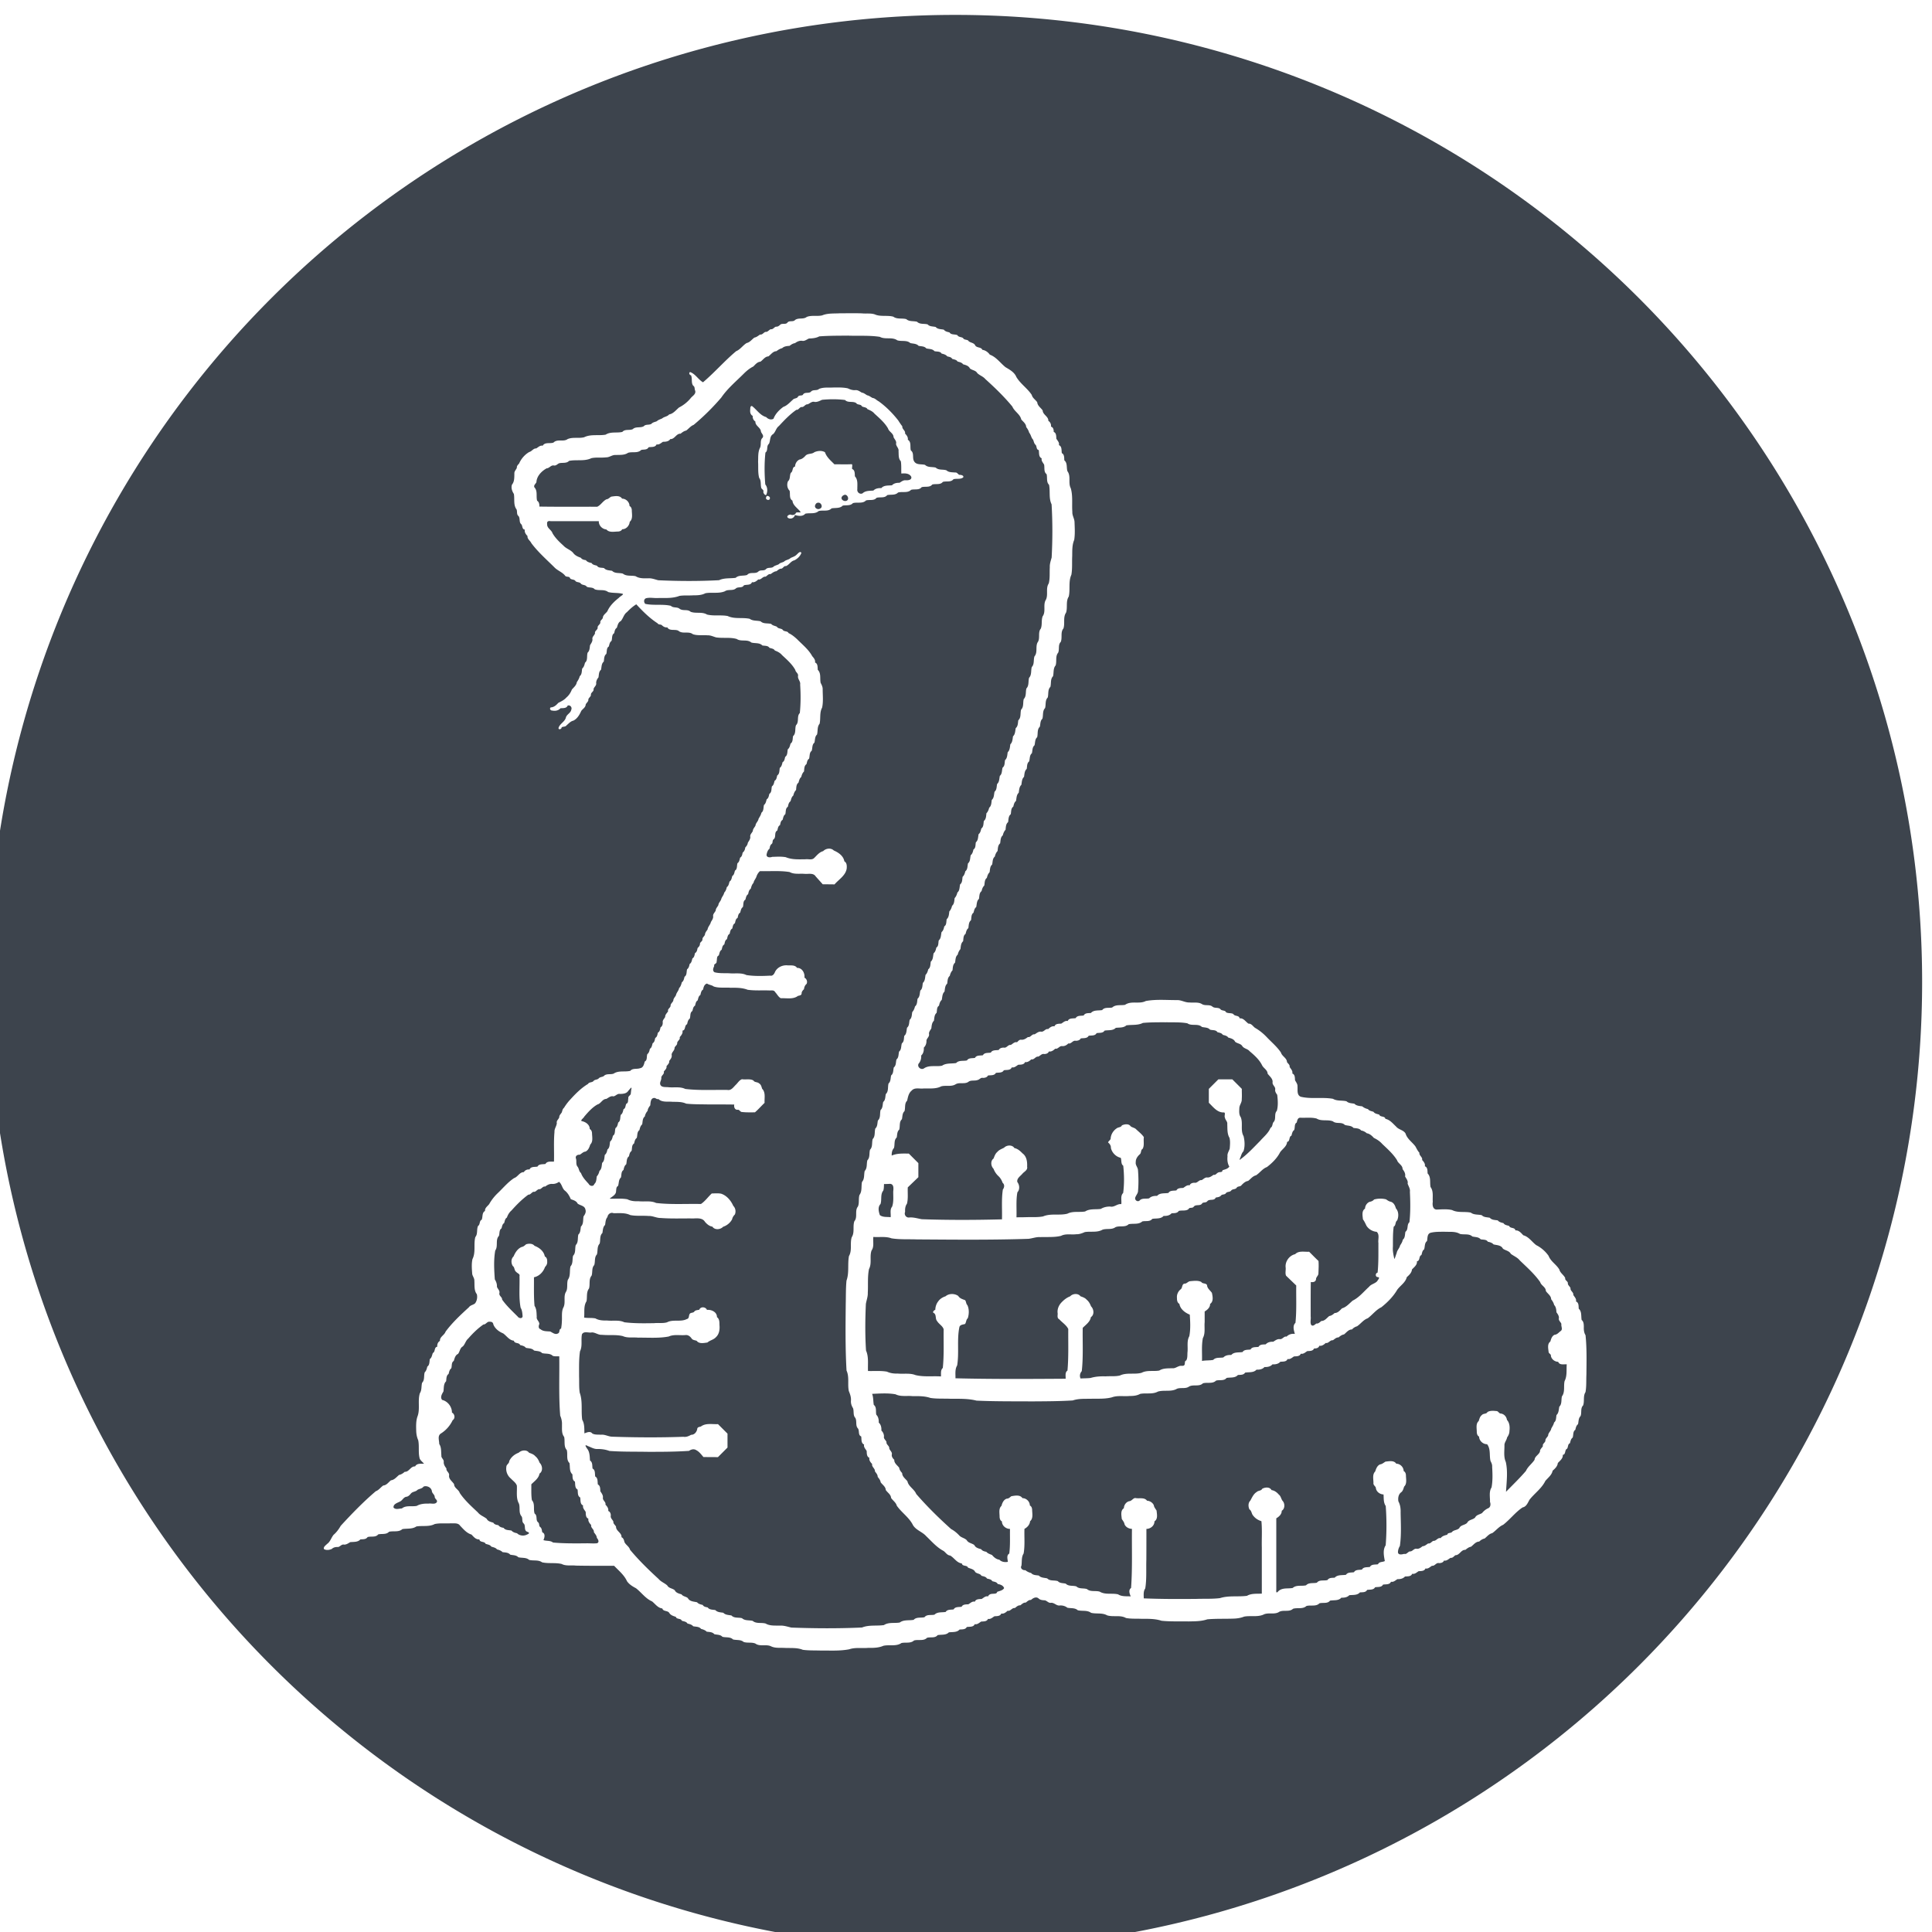 <svg   version="1.1" viewBox="0 0 128 128" xml:space="preserve" xmlns="http://www.w3.org/2000/svg"><g transform="matrix(.361 0 0 .361 748.71 -938.01)"><path d="m-1898.7 2601.1a177.47 177.47 0 0 0-177.47 177.47 177.47 177.47 0 0 0 177.47 177.47 177.47 177.47 0 0 0 177.47-177.47 177.47 177.47 0 0 0-177.47-177.47zm-19.137 54.752c0.678 0 1.356 0 2.034 0.022 0.85 0.099 1.766-0.1 2.562 0.27 1.02 0.348 2.156 0.053 3.199 0.341 0.694 0.517 1.604 0.231 2.382 0.449 0.547 0.496 1.324 0.303 1.976 0.484 0.524 0.524 1.308 0.297 1.948 0.485 0.369 0.43 0.975 0.344 1.47 0.473 0.374 0.447 0.991 0.373 1.502 0.496 0.237 0.332 0.654 0.406 1.028 0.496 0.307 0.496 0.991 0.297 1.456 0.51 0.21 0.407 0.767 0.291 1.053 0.549 0.207 0.401 0.831 0.184 1.015 0.562 0.343 0.289 0.975 0.279 1.193 0.756 0.292 0.51 1.099 0.268 1.313 0.823 0.563 0.076 1.048 0.429 1.371 0.885 1.195 0.435 1.928 1.54 2.891 2.305 0.763 0.453 1.63 0.923 1.984 1.798 0.763 1.269 2.026 2.071 2.827 3.289 0.137 0.579 0.694 0.883 1.006 1.349 0.049 0.654 0.666 1.002 0.994 1.5 0.028 0.795 1.083 1.098 1.042 1.911 0.368 0.221 0.54 0.644 0.489 1.062 0.433 0.119 0.503 0.582 0.496 0.965 0.502 0.197 0.451 0.799 0.484 1.241 0.202 0.357 0.595 0.705 0.472 1.185 0.59 0.239 0.441 0.964 0.535 1.468 0.492 0.246 0.418 0.865 0.458 1.324 0.612 0.492 0.355 1.357 0.573 2.003 0.685 0.912 0.092 2.137 0.604 3.108 0.417 1.403 0.184 2.907 0.294 4.353-0.044 0.67 0.388 1.222 0.401 1.885 0.039 1.08 0.107 2.178-0.059 3.249-0.398 0.924-0.355 1.957-0.367 2.948-0.064 1.151 0.05 2.32-0.156 3.458-0.572 1.256-0.181 2.678-0.478 3.991-0.58 0.883-0.18 2.005-0.496 2.954-0.593 0.869-0.167 1.962-0.479 2.905-0.591 0.692-0.168 1.68-0.493 2.47-0.533 0.524-0.205 1.34-0.476 1.978-0.554 0.643-0.221 1.571-0.464 2.33-0.485 0.557-0.311 1.329-0.478 1.989-0.52 0.527-0.311 1.306-0.486 1.95-0.526 0.528-0.305 1.313-0.49 1.958-0.513 0.521-0.304 1.298-0.483 1.934-0.515 0.533-0.306 1.315-0.493 1.96-0.421 0.37-0.349 0.971-0.469 1.464-0.544 0.503-0.311 1.299-0.498 1.934-0.428 0.374-0.342 0.98-0.479 1.475-0.439 0.361-0.349 0.972-0.486 1.463-0.46 0.369-0.336 1.008-0.507 1.504-0.433 0.326-0.342 0.906-0.444 1.373-0.417 0.363-0.399 0.949-0.489 1.453-0.408 0.372-0.398 0.951-0.486 1.457-0.407 0.373-0.401 0.954-0.488 1.461-0.424 0.384-0.389 0.987-0.501 1.504-0.322 0.25-0.397 0.666-0.494 1.04-0.46 0.321-0.364 0.922-0.469 1.399-0.451 0.348-0.39 0.952-0.488 1.45-0.423 0.339-0.404 0.908-0.465 1.398-0.27 0.277-0.419 0.649-0.507 1.028-0.443 0.356-0.39 0.963-0.49 1.467-0.419 0.344-0.403 0.911-0.466 1.403-0.266 0.276-0.419 0.646-0.504 1.022-0.448 0.357-0.374 0.971-0.496 1.471-0.428 0.346-0.366 0.938-0.475 1.421-0.281 0.266-0.404 0.647-0.492 1.02-0.454 0.339-0.379 0.949-0.474 1.411-0.288 0.261-0.411 0.642-0.496 1.016-0.446 0.335-0.388 0.93-0.476 1.42-0.44 0.375-0.388 0.987-0.507 1.502-0.327 0.245-0.393 0.667-0.496 1.039-0.455 0.318-0.361 0.913-0.464 1.385-0.441 0.352-0.401 0.949-0.485 1.452-0.333 0.25-0.409 0.672-0.51 1.054-0.447 0.301-0.371 0.884-0.454 1.349-0.411 0.356-0.415 0.933-0.487 1.433-0.248 0.29-0.417 0.65-0.5 1.031-0.438 0.357-0.392 0.963-0.49 1.467-0.416 0.344-0.404 0.912-0.465 1.403-0.269 0.275-0.414 0.649-0.504 1.024-0.428 0.347-0.389 0.933-0.476 1.428-0.417 0.366-0.398 0.952-0.489 1.456-0.429 0.393-0.389 1.006-0.511 1.529-0.315 0.264-0.415 0.67-0.501 1.06-0.455 0.27-0.333 0.874-0.445 1.316-0.429 0.357-0.397 0.947-0.489 1.448-0.381 0.354-0.411 0.898-0.469 1.387-0.163 0.316-0.456 0.606-0.436 1.005 0.125 0.494-0.358 0.771-0.463 1.206 0.03 0.491-0.115 0.979-0.482 1.326 0.029 0.523-0.07 1.093-0.486 1.452 0.049 0.544-0.111 1.091-0.472 1.495-0.316 0.585 0.411 1.203 0.962 0.883 0.981-0.693 2.24-0.28 3.345-0.512 0.755-0.521 1.717-0.341 2.58-0.486 0.507-0.559 1.33-0.323 1.989-0.48 0.305-0.504 0.972-0.369 1.466-0.463 0.275-0.539 0.968-0.388 1.462-0.489 0.278-0.532 0.96-0.388 1.452-0.483 0.281-0.534 0.962-0.395 1.458-0.486 0.171-0.341 0.562-0.426 0.911-0.434 0.534 0.138 0.765-0.564 1.287-0.483 0.35-0.179 0.674-0.614 1.146-0.494 0.192-0.176 0.405-0.504 0.766-0.466 0.483 0.054 0.88-0.22 1.243-0.496 0.493 0.122 0.713-0.59 1.223-0.493 0.356-0.207 0.739-0.569 1.216-0.49 0.505 0.065 0.768-0.599 1.262-0.466 0.318-0.295 0.695-0.608 1.164-0.511 0.189-0.516 0.801-0.468 1.248-0.501 0.353-0.208 0.703-0.588 1.182-0.475 0.239-0.587 0.966-0.438 1.467-0.532 0.28-0.535 0.967-0.392 1.463-0.486 0.272-0.504 0.86-0.412 1.323-0.456 0.517-0.595 1.38-0.411 2.075-0.536 0.429-0.581 1.226-0.329 1.837-0.472 0.639-0.595 1.574-0.345 2.36-0.492 1.137-0.801 2.623-0.076 3.809-0.702 1.88-0.343 3.803-0.158 5.703-0.166 0.811-0.037 1.505 0.468 2.314 0.434 0.758 0.086 1.62-0.123 2.291 0.3 0.582 0.371 1.389 0.011 1.914 0.459 0.408 0.359 1.067 0.094 1.447 0.448 0.248 0.381 0.886 0.162 1.052 0.586 0.363 0.25 0.932 0.092 1.336 0.323 0.246 0.477 1.069 0.193 1.162 0.801 0.724-0.087 1.101 0.627 1.631 0.977 0.535-0.05 0.812 0.487 1.192 0.761 0.833 0.474 1.577 1.087 2.232 1.789 0.86 0.9 1.836 1.711 2.531 2.753 0.198 0.692 1.077 0.994 1.106 1.742 0.155 0.268 0.558 0.489 0.48 0.884 0.204 0.366 0.618 0.718 0.496 1.212 0.506 0.189 0.47 0.789 0.498 1.232 0.182 0.356 0.491 0.711 0.453 1.157 0.053 0.643-0.156 1.546 0.584 1.875 1.934 0.472 3.97 0.033 5.927 0.384 0.752 0.45 1.667 0.249 2.485 0.451 0.387 0.375 0.948 0.355 1.445 0.449 0.37 0.391 0.934 0.413 1.438 0.479 0.294 0.254 0.663 0.421 1.05 0.506 0.234 0.337 0.665 0.374 1.021 0.5 0.235 0.359 0.685 0.387 1.053 0.517 0.175 0.511 1.023 0.2 1.13 0.774 0.839 0.166 1.378 0.873 1.97 1.422 0.471 0.588 1.354 0.606 1.734 1.287 0.295 0.982 1.212 1.554 1.799 2.343 0.228 0.404 0.411 0.829 0.738 1.168-0.084 0.53 0.631 0.803 0.493 1.327 0.297 0.312 0.609 0.693 0.507 1.157 0.544 0.201 0.466 0.853 0.508 1.319 0.662 0.685 0.363 1.656 0.542 2.5 0.576 0.778 0.333 1.792 0.406 2.689-0.088 0.539-0.033 1.359 0.656 1.438 0.954-0.025 1.944-0.131 2.888 0.091 1.072 0.546 2.305 0.226 3.439 0.47 0.575 0.453 1.343 0.308 2.01 0.475 0.381 0.414 0.977 0.352 1.478 0.474 0.362 0.426 0.95 0.39 1.452 0.475 0.253 0.328 0.674 0.405 1.053 0.51 0.219 0.369 0.681 0.382 1.042 0.518 0.189 0.508 1.053 0.202 1.145 0.814 0.635-0.061 1.054 0.478 1.444 0.888 1.006 0.267 1.581 1.212 2.373 1.81 0.903 0.453 1.683 1.135 2.267 1.962 0.405 1.052 1.443 1.595 1.98 2.525 0.166 0.649 0.816 0.979 1.08 1.562-0.084 0.415 0.409 0.515 0.485 0.886-0.061 0.414 0.366 0.617 0.49 0.974-0.081 0.496 0.588 0.72 0.506 1.229 0.202 0.361 0.621 0.711 0.491 1.204 0.545 0.206 0.466 0.863 0.507 1.331 0.591 0.517 0.405 1.377 0.536 2.068 0.382 0.294 0.388 0.809 0.4 1.248-0.023 0.537 0.02 1.075 0.312 1.544 0.248 2.382 0.184 4.822 0.161 7.237-0.05 1.069 0.025 2.157-0.167 3.211-0.481 0.734-0.147 1.66-0.441 2.445-0.525 0.518-0.212 1.318-0.467 1.952-0.406 0.392-0.342 0.985-0.465 1.489-0.325 0.243-0.408 0.655-0.494 1.03-0.48 0.305-0.319 0.962-0.492 1.431-0.341 0.234-0.388 0.667-0.499 1.032-0.422 0.157-0.296 0.71-0.534 1.017-0.473 0.193-0.171 1.036-0.776 1.115 0.066 0.66-0.522 1.07-0.914 1.503-0.057 0.604-0.527 1.032-0.953 1.409-0.152 0.795-0.85 1.291-1.339 1.88-0.664 1.374-1.97 2.258-2.894 3.437-0.317 0.538-0.566 1.284-1.273 1.418-1.329 0.879-2.307 2.214-3.57 3.191-0.793 0.334-1.315 1.059-2.012 1.535-0.588 0.122-0.949 0.636-1.399 0.986-0.385 0.068-0.705 0.294-0.99 0.558-0.653 0.015-1.032 0.599-1.509 0.95-0.411 0.061-0.715 0.33-1.034 0.572-0.766-0.061-1.058 0.991-1.812 0.976-0.268 0.155-0.492 0.556-0.887 0.483-0.371 0.199-0.717 0.618-1.213 0.497-0.143 0.376-0.55 0.468-0.911 0.475-0.534-0.136-0.761 0.562-1.283 0.486-0.366 0.197-0.716 0.627-1.21 0.49-0.19 0.516-0.801 0.475-1.25 0.504-0.354 0.206-0.705 0.594-1.185 0.472-0.226 0.552-0.856 0.459-1.324 0.507-0.341 0.387-0.873 0.507-1.37 0.477-0.362 0.191-0.709 0.606-1.194 0.476-0.24 0.592-0.966 0.442-1.471 0.535-0.273 0.54-0.967 0.391-1.46 0.487-0.277 0.536-0.967 0.392-1.461 0.486-0.243 0.493-0.86 0.412-1.316 0.453-0.48 0.561-1.291 0.438-1.949 0.515-0.371 0.398-0.938 0.477-1.455 0.453-0.515 0.605-1.385 0.416-2.082 0.545-0.459 0.607-1.304 0.31-1.943 0.491-0.626 0.65-1.606 0.27-2.39 0.493-0.666 0.625-1.657 0.261-2.452 0.505-0.735 0.698-1.891 0.09-2.667 0.645-0.869 0.455-1.947-0.022-2.799 0.446-1.114 0.461-2.356 0.133-3.512 0.35-0.622 0.251-1.288 0.35-1.961 0.369-1.597 0.059-3.202-0.015-4.793 0.129-1.091 0.374-2.269 0.361-3.414 0.385-1.662-0.03-3.335 0.051-4.989-0.122-1.161-0.381-2.397-0.361-3.608-0.354-0.972-0.052-1.962 0.03-2.921-0.154-1.06-0.594-2.327-0.139-3.454-0.482-0.905-0.524-1.985-0.225-2.955-0.468-0.712-0.533-1.643-0.263-2.445-0.476-0.522-0.478-1.265-0.322-1.899-0.457-0.383-0.307-0.874-0.441-1.367-0.417-0.619 0.109-1.003-0.516-1.61-0.49-0.456 0.1-0.731-0.342-1.133-0.449-0.414-0.029-0.845-0.034-1.171-0.346-0.45-0.394-1.037-0.069-1.399 0.275-0.398-0.04-0.675 0.273-0.965 0.487-0.413-0.044-0.7 0.294-1.008 0.504-0.402-0.038-0.696 0.273-0.989 0.496-0.529-0.085-0.805 0.631-1.329 0.495-0.317 0.291-0.694 0.611-1.159 0.507-0.189 0.516-0.8 0.472-1.248 0.504-0.356 0.206-0.707 0.589-1.187 0.475-0.193 0.51-0.8 0.468-1.248 0.497-0.355 0.206-0.704 0.593-1.185 0.474-0.239 0.589-0.964 0.44-1.467 0.533-0.247 0.491-0.865 0.414-1.323 0.459-0.486 0.561-1.303 0.427-1.963 0.514-0.534 0.56-1.375 0.378-2.064 0.511-0.475 0.608-1.288 0.302-1.938 0.488-0.626 0.652-1.607 0.267-2.391 0.494-0.624 0.586-1.54 0.299-2.302 0.465-0.986 0.679-2.23 0.262-3.323 0.511-0.875 0.387-1.843 0.393-2.785 0.38-1.158 0.108-2.363-0.127-3.482 0.261-1.742 0.339-3.547 0.214-5.318 0.229-1.065-0.034-2.141 0.013-3.197-0.134-1.035-0.423-2.192-0.299-3.292-0.345-0.868-0.055-1.796 0.092-2.595-0.322-0.896-0.389-2.006 0.122-2.823-0.482-0.686-0.284-1.451-0.055-2.156-0.292-0.544-0.475-1.305-0.29-1.949-0.463-0.522-0.523-1.302-0.307-1.942-0.485-0.378-0.423-0.982-0.353-1.484-0.479-0.344-0.412-0.909-0.395-1.397-0.457-0.272-0.28-0.657-0.416-1.034-0.51-0.349-0.446-0.958-0.382-1.454-0.486-0.251-0.322-0.666-0.4-1.042-0.5-0.217-0.374-0.683-0.382-1.042-0.518-0.186-0.493-0.962-0.208-1.094-0.712-0.466-0.146-0.979-0.3-1.23-0.755-0.332-0.435-1.094-0.195-1.248-0.784-0.82-0.082-1.292-0.821-1.887-1.295-1.192-0.514-1.945-1.633-2.946-2.413-0.618-0.33-1.249-0.699-1.655-1.297-0.518-1.141-1.517-1.939-2.365-2.827-2.345 0-4.69 0.02-7.034-0.032-0.857-0.101-1.796 0.119-2.588-0.298-1.169-0.28-2.41-0.037-3.589-0.302-0.695-0.508-1.597-0.242-2.377-0.445-0.554-0.495-1.332-0.318-1.994-0.488-0.383-0.417-0.98-0.355-1.485-0.476-0.345-0.414-0.911-0.396-1.402-0.459-0.27-0.278-0.648-0.414-1.021-0.506-0.248-0.327-0.675-0.386-1.042-0.507-0.231-0.361-0.684-0.385-1.047-0.515-0.217-0.51-1.076-0.206-1.147-0.819-0.636 0.066-1.056-0.472-1.446-0.884-0.881-0.252-1.481-0.992-2.093-1.625-0.372-0.561-1.115-0.4-1.697-0.438-0.984 0.071-1.99-0.076-2.959 0.135-1.043 0.55-2.249 0.248-3.365 0.443-0.75 0.52-1.712 0.341-2.572 0.485-0.668 0.618-1.644 0.286-2.453 0.492-0.502 0.56-1.325 0.317-1.981 0.478-0.481 0.605-1.295 0.299-1.949 0.49-0.303 0.468-0.863 0.384-1.326 0.431-0.459 0.54-1.234 0.434-1.865 0.504-0.332 0.194-0.689 0.463-1.115 0.453-0.451-0.111-0.689 0.333-1.086 0.441-0.421-0.023-0.858 0.039-1.176 0.353-0.425 0.191-1.029 0.292-1.438 0.018-0.153-0.389 0.344-0.694 0.578-0.942 0.591-0.41 0.754-1.133 1.186-1.669 0.546-0.461 0.959-1.042 1.316-1.657 2.034-2.215 4.135-4.386 6.427-6.339 0.563-0.199 0.899-0.731 1.378-1.057 0.616-0.042 0.96-0.605 1.405-0.949 0.635-0.072 1.027-0.609 1.49-0.984 0.404-0.083 0.74-0.304 1.042-0.579 0.797 0.064 1.095-1.061 1.901-0.983 0.332-0.613 1.067-0.477 1.644-0.497-0.255-0.311-0.607-0.554-0.787-0.92-0.319-1.102-0.051-2.278-0.281-3.392-0.238-0.539-0.35-1.112-0.368-1.706-0.023-0.869-0.059-1.791 0.218-2.616 0.543-1.373 0.011-2.915 0.455-4.31 0.38-0.576 0.235-1.283 0.407-1.914 0.515-0.524 0.278-1.29 0.481-1.919 0.292-0.277 0.384-0.667 0.475-1.047 0.461-0.316 0.365-0.918 0.469-1.392 0.361-0.257 0.393-0.725 0.545-1.102 0.496-0.236 0.204-1.072 0.813-1.153-0.039-0.42 0.1-0.864 0.493-1.071-0.062-0.758 0.82-1.044 1.031-1.698 1.227-1.657 2.756-3.081 4.279-4.47 0.275-0.406 0.793-0.417 1.137-0.726 0.347-0.458 0.461-1.122 0.323-1.677-0.548-0.699-0.393-1.64-0.456-2.472 0.032-0.471-0.386-0.916-0.396-1.311-0.066-0.878-0.14-1.786 0.048-2.654 0.641-1.253 0.179-2.721 0.524-4.046 0.488-0.578 0.208-1.393 0.496-2.036 0.427-0.258 0.207-0.946 0.663-1.135 0.247-0.476 0.013-1.309 0.624-1.623-0.063-0.558 0.468-0.869 0.763-1.257 0.443-0.792 1.016-1.502 1.683-2.121 0.939-0.907 1.79-1.937 2.891-2.655 0.69-0.225 1.007-1.115 1.786-1.092 0.211-0.37 0.631-0.533 1.043-0.49 0.245-0.579 0.962-0.428 1.462-0.525 0.281-0.534 0.968-0.392 1.464-0.486 0.307-0.568 1.033-0.397 1.562-0.439 0.055-1.81-0.078-3.625 0.093-5.43-0.046-0.597 0.382-1.054 0.428-1.629-0.113-0.443 0.317-0.683 0.445-1.057-0.019-0.383 0.292-0.614 0.469-0.919 0.103-0.301 0.131-0.614 0.404-0.831 0.337-0.552 0.725-1.067 1.173-1.542 0.962-1.058 1.996-2.099 3.222-2.831 0.229-0.385 0.698-0.236 0.994-0.513 0.232-0.331 0.662-0.228 0.95-0.481 0.246-0.305 0.629-0.261 0.94-0.438 0.477-0.544 1.231-0.248 1.831-0.468 0.903-0.62 2.05-0.262 3.057-0.51 0.443-0.535 1.209-0.266 1.792-0.486 0.611-0.086 0.727-0.746 0.865-1.232 0.506-0.24 0.298-0.916 0.473-1.357 0.311-0.23 0.387-0.621 0.468-0.977 0.362-0.214 0.39-0.662 0.507-1.021 0.362-0.196 0.376-0.632 0.482-0.979 0.374-0.184 0.377-0.63 0.487-0.974 0.369-0.182 0.38-0.629 0.486-0.973 0.305-0.174 0.409-0.549 0.394-0.882-0.071-0.423 0.275-0.671 0.445-1.01-0.016-0.438 0.331-0.7 0.542-1.045-0.141-0.407 0.375-0.603 0.45-0.967-0.032-0.418 0.364-0.625 0.503-0.979 0-0.405 0.328-0.66 0.49-1.007 0.082-0.473 0.495-0.804 0.572-1.297 0.287-0.28 0.405-0.687 0.506-1.073 0.341-0.227 0.394-0.655 0.496-1.018 0.467-0.291 0.33-0.917 0.467-1.371 0.319-0.221 0.389-0.619 0.472-0.973 0.361-0.214 0.389-0.662 0.507-1.021 0.36-0.197 0.378-0.63 0.482-0.978 0.338-0.175 0.394-0.575 0.46-0.911 0.193-0.198 0.426-0.418 0.438-0.733-0.025-0.379 0.46-0.47 0.46-0.857-0.029-0.391 0.363-0.544 0.459-0.889 0.03-0.379 0.277-0.633 0.48-0.931 0.061-0.522 0.511-0.868 0.612-1.383 0.184-0.292 0.423-0.614 0.416-0.999-0.097-0.462 0.306-0.726 0.466-1.101 0.011-0.404 0.33-0.661 0.491-1.009 0.038-0.449 0.447-0.718 0.54-1.154 0.133-0.376 0.457-0.693 0.523-1.116 0.267-0.272 0.406-0.644 0.483-1.022 0.349-0.226 0.389-0.662 0.504-1.024 0.353-0.219 0.396-0.656 0.501-1.019 0.352-0.203 0.376-0.638 0.493-0.986 0.467-0.277 0.315-0.912 0.46-1.361 0.346-0.226 0.377-0.661 0.491-1.02 0.328-0.181 0.394-0.573 0.453-0.91 0.282-0.22 0.453-0.564 0.474-0.935 0.221-0.237 0.438-0.515 0.474-0.86 0.173-0.334 0.472-0.654 0.46-1.078-0.098-0.46 0.299-0.725 0.463-1.097 0.011-0.407 0.332-0.665 0.494-1.015 0.04-0.471 0.49-0.754 0.556-1.225 0.196-0.347 0.446-0.706 0.528-1.121 0.448-0.337 0.344-0.944 0.467-1.421 0.328-0.249 0.393-0.671 0.5-1.046 0.358-0.204 0.39-0.645 0.493-1 0.47-0.295 0.337-0.92 0.469-1.38 0.35-0.228 0.378-0.667 0.499-1.028 0.365-0.188 0.369-0.629 0.478-0.971 0.465-0.311 0.364-0.917 0.472-1.389 0.339-0.238 0.402-0.667 0.505-1.042 0.365-0.189 0.376-0.63 0.482-0.975 0.461-0.311 0.369-0.913 0.471-1.384 0.33-0.249 0.402-0.672 0.51-1.049 0.457-0.303 0.362-0.898 0.457-1.363 0.586-0.519 0.301-1.361 0.542-2.01 0.629-0.614 0.092-1.636 0.702-2.237 0.177-1.734 0.173-3.483 0.061-5.222 0.114-0.595-0.499-1.022-0.387-1.603 0.073-0.452-0.45-0.679-0.499-1.069-0.575-1.066-1.544-1.904-2.432-2.729-0.348-0.42-0.821-0.666-1.326-0.847-0.202-0.368-0.639-0.367-0.995-0.5-0.278-0.441-0.862-0.337-1.301-0.432-0.538-0.556-1.358-0.34-2.024-0.54-0.757-0.651-1.875-0.107-2.668-0.644-1.222-0.362-2.542-0.1-3.796-0.296-0.517-0.144-1.02-0.41-1.581-0.378-0.894-0.093-1.835 0.097-2.693-0.214-0.758-0.598-1.9 0.03-2.633-0.621-0.619-0.356-1.63 0.122-2.05-0.636-0.376 0.076-0.712-0.123-0.976-0.369-0.222-0.23-0.612-0.043-0.809-0.372-1.475-0.948-2.716-2.201-3.904-3.481-0.638 0.391-1.197 0.895-1.711 1.435-0.583 0.4-0.689 1.152-1.141 1.649-0.482 0.227-0.563 0.781-0.723 1.228-0.35 0.209-0.392 0.64-0.486 0.999-0.489 0.29-0.316 0.952-0.489 1.411-0.335 0.228-0.386 0.651-0.486 1.013-0.474 0.285-0.321 0.918-0.467 1.375-0.448 0.346-0.376 0.957-0.467 1.409-0.45 0.37-0.378 0.99-0.507 1.5-0.431 0.339-0.364 0.93-0.469 1.41-0.244 0.272-0.412 0.624-0.42 1.003 0.1 0.468-0.356 0.703-0.474 1.103 0.094 0.442-0.419 0.587-0.491 0.983 0.075 0.412-0.384 0.573-0.468 0.939 0.057 0.41-0.368 0.605-0.49 0.954-0.026 0.527-0.538 0.769-0.813 1.159-0.311 0.701-0.721 1.415-1.436 1.776-0.535 0.124-0.883 0.549-1.284 0.893-0.216 0.292-0.673 0.168-0.879 0.348 0.021 0.347-0.641 0.512-0.56 0.078 0.228-0.767 1.15-1.095 1.344-1.895 0.167-0.594 0.873-0.798 0.984-1.418 0.198-0.436-0.185-0.918-0.657-0.777-0.202 0.55-0.865 0.458-1.331 0.504-0.355 0.426-0.963 0.537-1.484 0.419-0.321 0.034-0.593-0.358-0.289-0.581 0.575-0.011 1.014-0.413 1.375-0.824 0.519-0.266 1.075-0.519 1.474-0.973 0.474-0.393 0.804-0.904 1.023-1.476 0.344-0.408 0.825-0.766 0.905-1.344 0.217-0.333 0.451-0.699 0.537-1.111 0.44-0.339 0.348-0.936 0.46-1.413 0.317-0.264 0.412-0.676 0.51-1.062 0.554-0.439 0.277-1.25 0.485-1.851 0.38-0.344 0.369-0.883 0.439-1.352 0.186-0.333 0.46-0.661 0.442-1.083-0.101-0.468 0.35-0.704 0.471-1.103-0.1-0.439 0.426-0.593 0.49-0.986-0.094-0.432 0.424-0.584 0.489-0.975-0.066-0.41 0.311-0.523 0.454-0.865 0.016-0.554 0.558-0.817 0.837-1.232 0.439-1.008 1.257-1.784 2.106-2.459 0.162-0.231 1.058-0.667 0.666-0.744-0.875-0.222-1.766-0.091-2.627-0.317-0.711-0.565-1.679-0.197-2.468-0.502-0.371-0.436-1.015-0.248-1.464-0.472-0.23-0.388-0.777-0.264-1.052-0.541-0.226-0.364-0.76-0.221-1.013-0.498-0.215-0.377-0.833-0.19-1.019-0.556-0.105-0.385-0.705-0.092-0.919-0.475-0.544-0.654-1.392-0.9-1.964-1.522-1.44-1.424-2.981-2.776-4.199-4.404-0.198-0.454-0.779-0.762-0.703-1.306-0.313-0.314-0.589-0.711-0.498-1.179-0.52-0.056-0.386-0.656-0.632-0.974-0.471-0.369-0.182-1.051-0.511-1.507-0.404-0.289-0.209-0.812-0.366-1.218-0.623-0.817-0.331-1.901-0.497-2.849-0.319-0.492-0.559-1.123-0.342-1.718 0.462-0.561 0.414-1.322 0.434-2.007-0.044-0.442 0.318-0.705 0.456-1.083-0.039-0.339 0.211-0.548 0.414-0.781 0.371-0.865 1.033-1.629 1.854-2.107 0.483-0.113 0.751-0.691 1.272-0.655 0.365-0.195 0.712-0.616 1.202-0.498 0.407-0.719 1.352-0.331 1.986-0.583 0.683-0.717 1.835-0.074 2.575-0.632 0.961-0.42 2.054-0.086 3.047-0.344 1.229-0.607 2.637-0.241 3.942-0.473 0.913-0.6 2.058-0.263 3.07-0.503 0.474-0.568 1.3-0.225 1.906-0.506 0.546-0.535 1.394-0.179 2.025-0.535 0.35-0.422 0.981-0.163 1.413-0.452 0.254-0.295 0.648-0.316 0.984-0.471 0.274-0.266 0.633-0.349 0.974-0.512 0.38-0.339 0.949-0.319 1.285-0.734 0.77-0.133 1.252-0.807 1.817-1.275 0.795-0.402 1.503-0.963 2.083-1.645 0.314-0.455 1.048-0.757 0.884-1.42-0.16-0.305-0.023-0.751-0.367-0.924-0.422-0.543-0.12-1.315-0.406-1.924-0.281-0.032-0.462-0.461-0.161-0.588 0.978 0.347 1.481 1.367 2.361 1.878 2.128-1.797 3.949-3.923 6.086-5.709 0.771-0.317 1.226-1.073 1.924-1.496 0.6-0.128 0.947-0.656 1.419-0.996 0.41-0.072 0.715-0.351 1.057-0.568 0.416 0.08 0.617-0.362 0.978-0.483 0.414 0.069 0.618-0.365 0.976-0.489 0.397 0.072 0.588-0.336 0.928-0.462 0.432 0.023 0.606-0.195 0.906-0.441 0.372-0.172 0.918 0.039 1.19-0.276 0.364-0.508 1.058-0.078 1.439-0.518 0.64-0.467 1.512-0.055 2.14-0.559 0.892-0.355 1.904-0.063 2.833-0.284 1.025-0.428 2.148-0.315 3.231-0.381v4e-4c0.678 0 1.356-0.011 2.034-0.011zm-0.365 4.108c-1.811 0.022-3.626 0-5.433 0.14-0.569 0.313-1.236 0.368-1.881 0.391-0.368 0.14-0.715 0.469-1.161 0.438-0.513-0.109-1.021 0.119-1.404 0.41-0.382 0.048-0.705 0.268-1.006 0.5-0.47 0.032-0.99 0.07-1.355 0.425-0.382 0.088-0.734 0.301-1.047 0.549-0.651 0.019-1.006 0.623-1.486 0.96-0.646 0.031-0.975 0.656-1.463 0.974-0.565 0.038-0.923 0.513-1.297 0.878-0.63 0.313-1.191 0.763-1.694 1.26-1.43 1.439-3.027 2.75-4.179 4.436-1.54 1.8-3.252 3.501-5.087 5.027-0.55 0.202-0.898 0.705-1.363 1.035-0.403 0.08-0.718 0.325-1.029 0.578-0.79-0.057-1.089 1.048-1.889 0.985-0.279 0.45-0.846 0.503-1.325 0.494-0.356 0.203-0.707 0.595-1.189 0.481-0.241 0.586-0.967 0.434-1.468 0.529-0.269 0.532-0.89 0.374-1.342 0.486-0.659 0.668-1.635 0.281-2.429 0.532-0.667 0.465-1.508 0.363-2.277 0.402-0.63-0.049-1.114 0.445-1.746 0.428-0.897 0.113-1.819-0.041-2.703 0.154-1.28 0.62-2.741 0.224-4.094 0.496-0.445 0.484-1.157 0.301-1.738 0.418-0.359 0.073-0.589 0.502-1.03 0.43-0.555-0.119-0.845 0.513-1.352 0.52-0.913 0.508-1.815 1.413-1.872 2.532-0.11 0.308-0.581 0.576-0.358 0.974 0.621 0.662 0.263 1.638 0.487 2.442 0.371 0.228 0.428 0.676 0.414 1.072 3.538 0.056 7.077 0.018 10.616 0.029 0.657-0.296 1.033-1.044 1.695-1.366 0.383-0.036 0.562-0.334 0.885-0.489 0.654-0.083 1.559-0.287 1.988 0.373 0.723 0 1.355 0.63 1.362 1.353 0.283 0.137 0.395 0.441 0.417 0.736 0 0.71 0.244 1.632-0.38 2.157-0.063 0.704-0.646 1.376-1.385 1.367-0.138 0.288-0.445 0.4-0.743 0.421-0.708 0-1.633 0.247-2.155-0.38-0.772-0.065-1.417-0.732-1.395-1.518h-8.805c-0.466-0.09-0.756 0.032-0.673 0.543-0.051 0.742 0.79 1.042 0.983 1.667 0.504 0.878 1.263 1.603 2.014 2.281 0.502 0.562 1.274 0.74 1.769 1.315 0.341 0.485 0.883 0.714 1.422 0.906 0.199 0.313 0.569 0.395 0.915 0.436 0.233 0.348 0.666 0.447 1.057 0.533 0.201 0.357 0.64 0.374 0.988 0.494 0.263 0.451 0.868 0.323 1.303 0.438 0.366 0.43 0.967 0.393 1.471 0.496 0.525 0.544 1.33 0.319 1.979 0.518 0.667 0.54 1.571 0.278 2.34 0.471 0.697 0.448 1.549 0.391 2.342 0.384 0.633-0.04 1.211 0.214 1.813 0.358 3.713 0.17 7.442 0.186 11.157-0.011 0.946-0.453 2.031-0.292 3.046-0.436 0.565-0.548 1.444-0.298 2.106-0.528 0.529-0.658 1.555-0.065 2.106-0.671 0.406-0.297 0.984-0.026 1.333-0.38 0.359-0.401 0.923-0.138 1.336-0.408 0.291-0.296 0.703-0.309 1.043-0.518 0.263-0.29 0.664-0.283 0.981-0.496 0.34-0.319 0.85-0.294 1.182-0.644 0.382-0.177 0.837-0.3 1.138-0.644 0.214-0.175 0.581-0.688 0.836-0.3-0.192 0.598-0.723 1.088-1.278 1.376-0.657 0.133-0.959 0.827-1.554 1.063-0.386-0.068-0.495 0.359-0.82 0.467-0.383-0.013-0.634 0.248-0.922 0.469-0.424 0.028-0.743 0.311-1.085 0.536-0.394-0.088-0.603 0.311-0.925 0.468-0.534-0.073-0.8 0.636-1.326 0.5-0.312 0.299-0.694 0.602-1.158 0.508-0.236 0.617-0.988 0.4-1.489 0.578-0.275 0.54-0.982 0.238-1.418 0.529-0.564 0.555-1.451 0.129-2.075 0.566-1.124 0.469-2.389 0.14-3.565 0.356-0.673 0.358-1.462 0.39-2.214 0.382-0.851 0.066-1.713-0.031-2.557 0.108-1.2 0.467-2.525 0.379-3.794 0.386-0.753 0.061-1.517-0.133-2.258 0.023-0.501 0.111-0.541 0.738-0.208 1.054 1.542 0.334 3.215 0 4.692 0.357 0.43 0.439 1.152 0.16 1.591 0.536 0.619 0.468 1.465 0.029 2.031 0.556 0.952 0.374 2.104-0.05 3.014 0.51 1.237 0.307 2.541 0.034 3.787 0.269 1.269 0.604 2.712 0.219 4.044 0.511 0.579 0.432 1.338 0.289 2 0.461 0.528 0.518 1.309 0.301 1.952 0.485 0.258 0.317 0.701 0.337 1.035 0.507 0.226 0.4 0.785 0.272 1.062 0.557 0.244 0.406 0.898 0.175 1.075 0.61 0.594 0.27 1.1 0.689 1.575 1.129 0.973 0.986 2.102 1.876 2.776 3.109 0.274 0.329 0.611 0.683 0.514 1.163 0.545 0.212 0.452 0.876 0.504 1.346 0.65 0.624 0.357 1.595 0.525 2.388 0.185 0.357 0.387 0.745 0.374 1.174 0 1.123 0.14 2.272-0.105 3.378-0.499 0.912-0.239 1.978-0.458 2.952-0.475 0.559-0.298 1.331-0.475 1.988-0.427 0.376-0.341 0.982-0.476 1.479-0.46 0.365-0.338 1.004-0.503 1.5-0.464 0.346-0.326 0.978-0.482 1.457-0.351 0.21-0.363 0.652-0.481 0.999-0.443 0.3-0.38 0.881-0.45 1.344-0.281 0.264-0.412 0.641-0.504 1.01-0.321 0.25-0.394 0.673-0.508 1.042-0.431 0.312-0.382 0.877-0.445 1.345-0.28 0.267-0.413 0.645-0.505 1.017-0.324 0.251-0.391 0.673-0.508 1.043-0.343 0.226-0.398 0.649-0.492 1.016-0.471 0.291-0.336 0.919-0.471 1.377-0.346 0.23-0.381 0.668-0.497 1.03-0.366 0.188-0.372 0.627-0.478 0.969-0.372 0.183-0.382 0.631-0.489 0.977-0.643 0.348-0.152 1.192-0.669 1.611-0.304 0.224-0.089 0.654-0.371 0.866-0.273 0.195-0.333 0.545-0.376 0.848-0.337 0.273-0.466 0.668-0.547 1.071-0.083 0.567 0.629 0.604 1.014 0.443 0.826-0.024 1.681-0.088 2.504 0.06 1.127 0.476 2.384 0.392 3.585 0.384 0.559-0.083 1.234 0.208 1.663-0.269 0.486-0.473 0.923-1.047 1.61-1.223 0.492-0.512 1.418-0.659 1.955-0.123 0.858 0.37 1.776 0.992 1.938 1.993 0.48 0.26 0.471 0.873 0.427 1.345-0.212 1.274-1.444 1.973-2.23 2.884-0.723-0.011-1.445-0.015-2.168-0.022-0.432-0.482-0.864-0.964-1.296-1.447-0.407-0.653-1.272-0.431-1.922-0.455-0.949-0.103-1.986 0.142-2.856-0.342-1.784-0.291-3.625-0.114-5.433-0.168-0.296 0.23-0.557 0.661-0.672 1.054-0.138 0.371-0.454 0.688-0.522 1.108-0.289 0.281-0.4 0.687-0.506 1.073-0.34 0.222-0.396 0.641-0.488 1.004-0.353 0.214-0.388 0.645-0.504 1.004-0.473 0.267-0.304 0.91-0.457 1.355-0.345 0.231-0.38 0.667-0.497 1.029-0.362 0.19-0.371 0.628-0.478 0.971-0.369 0.18-0.382 0.629-0.486 0.972-0.37 0.182-0.382 0.63-0.488 0.975-0.369 0.183-0.381 0.627-0.486 0.971-0.368 0.182-0.382 0.63-0.488 0.974-0.367 0.184-0.381 0.627-0.485 0.971-0.367 0.185-0.382 0.63-0.488 0.974-0.382 0.219-0.386 0.691-0.525 1.043-0.438 0.168-0.289 0.756-0.399 1.136 0.061 0.416-0.596 0.403-0.429 0.788-0.167 0.362-0.388 0.875 0.048 1.158 0.855 0.232 1.805 0.15 2.699 0.188 1.051 0.1 2.183-0.152 3.164 0.329 1.428 0.218 2.899 0.182 4.345 0.106 0.455 0.104 0.734-0.286 0.883-0.66 0.38-0.825 1.287-1.269 2.175-1.238 0.621 0.068 1.481-0.144 1.877 0.475 0.931-0.042 1.467 0.966 1.359 1.791 0.406 0.207 0.598 0.733 0.395 1.146-0.295 0.235-0.439 0.592-0.478 0.968-0.196 0.199-0.418 0.422-0.434 0.734 0.015 0.405-0.386 0.427-0.674 0.502-0.894 0.681-2.09 0.375-3.132 0.428-0.455-0.207-0.692-0.757-1.046-1.113-0.209-0.422-0.657-0.303-1.046-0.315-1.335-0.047-2.683 0.062-4.007-0.125-0.989-0.385-2.06-0.38-3.106-0.367-1.037-0.093-2.118 0.101-3.121-0.234-0.363-0.282-0.88-0.282-1.227-0.543-0.505 0.143-0.641 0.654-0.725 1.102-0.367 0.2-0.395 0.651-0.504 1.007-0.351 0.203-0.379 0.639-0.496 0.989-0.353 0.192-0.367 0.634-0.486 0.974-0.355 0.187-0.365 0.632-0.486 0.97-0.478 0.293-0.298 0.951-0.478 1.403-0.337 0.23-0.388 0.657-0.489 1.021-0.52 0.223-0.222 1.094-0.849 1.179 0.116 0.484-0.216 0.865-0.508 1.201 0.153 0.444-0.413 0.658-0.463 1.065 0.052 0.38-0.387 0.549-0.478 0.891 0.022 0.504-0.536 0.777-0.536 1.283 0.112 0.443-0.2 0.802-0.454 1.129 0.086 0.409-0.289 0.675-0.493 0.974 0.1 0.414-0.298 0.677-0.494 0.985 0.151 0.448-0.433 0.663-0.456 1.087 0.059 0.412-0.268 0.756-0.212 1.169 0.124 0.671 0.938 0.546 1.452 0.593 1.05 0.122 2.179-0.158 3.161 0.323 2.562 0.305 5.169 0.141 7.75 0.182 0.654 0.137 1.07-0.485 1.473-0.895 0.396-0.352 0.668-0.896 1.183-1.075 0.69 0.118 1.462-0.128 2.097 0.232 0.223 0.394 0.74 0.238 1.05 0.541 0.37 0.215 0.428 0.618 0.554 0.981 0.683 0.68 0.39 1.722 0.448 2.585-0.6 0.566-1.155 1.216-1.772 1.74-0.768 7e-4 -1.547 0.028-2.314-0.057-0.401 0.039-0.523-0.517-0.901-0.407-0.51-0.011-0.669-0.544-0.578-0.964-1.641-0.025-3.283-0.025-4.925-0.025-1.301-0.027-2.609 0-3.902-0.142-0.788-0.373-1.683-0.317-2.539-0.342-0.859-0.081-1.888 0.147-2.568-0.516-0.275 0.135-0.468-0.194-0.74-0.187-0.697 0.015-0.682 0.849-0.74 1.355-0.22 0.292-0.459 0.607-0.484 1.006-0.255 0.287-0.445 0.644-0.517 1.037-0.452 0.344-0.378 0.957-0.486 1.45-0.317 0.26-0.413 0.671-0.506 1.056-0.47 0.324-0.336 0.959-0.492 1.438-0.334 0.233-0.39 0.656-0.492 1.021-0.472 0.282-0.323 0.917-0.465 1.371-0.321 0.22-0.387 0.619-0.471 0.971-0.472 0.347-0.378 0.976-0.504 1.477-0.33 0.246-0.413 0.66-0.499 1.042-0.475 0.302-0.333 0.943-0.475 1.381-0.454 0.392-0.337 1.037-0.529 1.547-0.348 0.184-0.306 0.564-0.355 0.914 0.012 0.722-0.724 1.005-1.181 1.417 1.085 0.042 2.187-0.09 3.26 0.113 0.631 0.335 1.359 0.387 2.065 0.357 1.062 0.126 2.203-0.153 3.201 0.32 2.723 0.323 5.489 0.126 8.229 0.187 0.777-0.515 1.312-1.316 1.984-1.931 0.568-0.011 1.154-0.068 1.716 0.039 1.042 0.34 1.802 1.263 2.234 2.235 0.409 0.397 0.523 1.063 0.29 1.587-0.26 0.262-0.426 0.524-0.511 0.894-0.35 0.644-0.952 1.13-1.643 1.355-0.485 0.532-1.539 0.643-1.968-0.026-0.561-0.071-1.008-0.471-1.363-0.878-0.437-0.747-1.388-0.651-2.126-0.623-1.987-0.023-4.075 0.068-5.981-0.083-0.775 0.019-1.459-0.406-2.238-0.37-1.122-0.093-2.265 0.054-3.373-0.17-0.961-0.466-2.041-0.322-3.072-0.345-0.511-0.212-1.045 0.191-1.103 0.714-0.356 0.394-0.35 0.951-0.439 1.451-0.417 0.372-0.395 0.968-0.492 1.475-0.547 0.51-0.321 1.306-0.504 1.948-0.513 0.549-0.31 1.334-0.503 1.986-0.507 0.53-0.272 1.318-0.494 1.959-0.5 0.527-0.267 1.303-0.482 1.937-0.559 0.653-0.241 1.586-0.474 2.356-0.526 0.672-0.302 1.564-0.457 2.34-0.578 0.893-0.328 1.996-0.442 2.995 0.688 0.121 1.395 0.016 2.079 0.155 0.649 0.375 1.422 0.4 2.156 0.385 1.046 0.119 2.171-0.152 3.15 0.322 1.812 0.223 3.663 0.195 5.492 0.163 0.775-0.081 1.581 0.067 2.332-0.151 1.138-0.603 2.506-0.011 3.643-0.603 0.445-0.102 0.331-0.523 0.48-0.849 0.158-0.431 0.674-0.196 0.9-0.538 0.23-0.277 0.628-0.246 0.902-0.324 0.237-0.621 1.171-0.556 1.412 0.03 0.816-0.086 1.859 0.391 1.834 1.331 0.469 0.312 0.455 0.921 0.462 1.421 0.079 0.807-0.028 1.699-0.666 2.272-0.425 0.47-1.085 0.545-1.547 0.964-0.638 0.084-1.516 0.295-1.968-0.31-0.275-0.116-0.664-0.112-0.895-0.377-0.248-0.376-0.622-0.721-1.116-0.685-1.036 0.102-2.139-0.174-3.118 0.267-1.845 0.355-3.754 0.187-5.627 0.21-0.926-0.1-1.921 0.111-2.794-0.28-1.251-0.31-2.578-0.112-3.859-0.243-0.658 0.056-1.179-0.439-1.825-0.439-0.593 0.142-1.446-0.314-1.823 0.349-0.21 1.016 0.129 2.152-0.36 3.124-0.22 1.519-0.161 3.075-0.168 4.611 0.039 0.99-0.031 1.991 0.115 2.972 0.583 1.598 0.227 3.323 0.46 4.975 0.447 0.749 0.375 1.655 0.404 2.499 0.445-0.166 1.067-0.466 1.437 0.011 0.457 0.279 1.077 0.198 1.609 0.238 0.717-0.082 1.335 0.339 2.038 0.36 4.36 0.148 8.729 0.172 13.09 0.017 0.514 0.09 0.983-0.126 1.421-0.369 0.583 0.016 0.989-0.488 1.104-1.018 0.016-0.417 0.381-0.402 0.673-0.495 0.9-0.687 2.093-0.385 3.142-0.443 0.582 0.582 1.165 1.165 1.747 1.747v2.556c-0.585 0.586-1.17 1.171-1.755 1.757-0.887-0.011-1.775-0.011-2.662-0.018-0.393-0.456-0.756-0.973-1.305-1.255-0.431-0.292-0.944-0.159-1.343 0.123-2.548 0.171-5.126 0.178-7.687 0.171-2.303-0.04-4.614 0.011-6.911-0.158-0.691-0.257-1.421-0.363-2.159-0.356-0.653 0.043-1.198-0.316-1.783-0.528-0.66-0.365-0.485-0.022-0.179 0.432 0.518 0.622 0.485 1.456 0.552 2.217 0.51 0.306 0.379 0.974 0.471 1.471 0.538 0.274 0.392 0.963 0.486 1.456 0.536 0.283 0.391 0.968 0.486 1.465 0.467 0.228 0.42 0.808 0.453 1.245 0.217 0.344 0.539 0.727 0.469 1.191-0.062 0.502 0.6 0.765 0.465 1.258 0.298 0.316 0.603 0.697 0.513 1.163 0.344 0.13 0.473 0.49 0.472 0.832-0.111 0.475 0.305 0.734 0.475 1.119-0.064 0.4 0.336 0.608 0.487 0.933-0.03 0.81 1.083 1.113 0.999 1.935 0.371 0.149 0.461 0.547 0.548 0.893 0.235 0.517 0.864 0.813 1.019 1.405 1.597 1.917 3.398 3.677 5.242 5.362 0.438 0.529 1.099 0.741 1.595 1.194 0.286 0.534 0.951 0.511 1.37 0.875 0.23 0.49 0.772 0.619 1.244 0.754 0.265 0.399 0.814 0.387 1.16 0.688 0.33 0.647 1.108 0.629 1.696 0.77 0.253 0.314 0.663 0.396 1.039 0.488 0.17 0.339 0.576 0.387 0.907 0.455 0.317 0.466 0.929 0.393 1.413 0.492 0.368 0.413 0.951 0.4 1.456 0.489 0.383 0.419 0.981 0.395 1.496 0.499 0.505 0.545 1.303 0.316 1.939 0.501 0.537 0.497 1.306 0.325 1.955 0.489 0.658 0.575 1.605 0.257 2.385 0.492 0.768 0.454 1.708 0.352 2.57 0.381 0.744-0.057 1.435 0.198 2.146 0.356 4.317 0.158 8.646 0.185 12.964-0.014 1.277-0.519 2.687-0.246 4.022-0.445 0.859-0.572 1.937-0.296 2.898-0.468 0.745-0.558 1.698-0.337 2.556-0.494 0.507-0.56 1.333-0.323 1.992-0.482 0.432-0.576 1.226-0.319 1.835-0.47 0.557-0.555 1.35-0.37 2.054-0.498 0.302-0.507 0.968-0.373 1.46-0.467 0.282-0.534 0.967-0.393 1.464-0.486 0.224-0.462 0.797-0.422 1.23-0.449 0.364-0.195 0.707-0.601 1.192-0.478 0.196-0.512 0.802-0.469 1.252-0.499 0.354-0.205 0.704-0.595 1.183-0.472 0.126-0.349 0.487-0.473 0.829-0.473 0.337-0.046 0.75 0.039 0.845-0.367 0.444-0.161 1.035-0.255 1.267-0.684-0.182-0.511-0.699-0.667-1.177-0.755-0.185-0.386-0.641-0.403-0.996-0.514-0.188-0.363-0.632-0.38-0.976-0.488-0.208-0.366-0.66-0.391-1.018-0.507-0.213-0.43-0.831-0.351-1.146-0.704-0.245-0.528-0.855-0.578-1.319-0.791-0.167-0.511-1.029-0.164-1.13-0.772-0.93-0.095-1.386-1.026-2.147-1.447-0.527-0.037-0.804-0.543-1.196-0.836-1.257-0.65-2.181-1.753-3.193-2.714-0.706-0.801-1.845-1.079-2.422-2.014-0.696-1.42-2.086-2.303-2.978-3.58-0.158-0.597-0.714-0.937-1.046-1.423-0.035-0.645-0.66-0.972-0.978-1.463-0.031-0.614-0.602-0.949-0.93-1.4-0.057-0.391-0.302-0.702-0.55-0.999 0.011-0.407-0.283-0.709-0.508-1.014 0.058-0.534-0.634-0.821-0.507-1.353-0.302-0.304-0.6-0.68-0.511-1.14-0.505-0.196-0.47-0.799-0.496-1.245-0.196-0.364-0.6-0.707-0.476-1.193-0.594-0.242-0.44-0.974-0.532-1.482-0.591-0.24-0.301-0.981-0.572-1.435-0.533-0.528-0.172-1.338-0.5-1.962-0.467-0.492-0.215-1.204-0.427-1.792-0.263-0.413-0.42-0.877-0.379-1.376 0.048-0.624-0.163-1.206-0.393-1.77-0.261-1.24 0.125-2.571-0.419-3.756-0.236-4.083-0.185-8.183-0.144-12.273 0.036-1.411 0-2.831 0.138-4.235 0.524-1.448 0.169-3.017 0.453-4.505 0.617-1.056 0.148-2.342 0.507-3.453 0.575-0.889 0.15-1.989 0.483-2.936 0.654-0.758 0.014-1.933 0.654-2.7 0.287-0.653 0.064-1.439 0.287-2.123 0.52-0.698 0.285-1.607 0.465-2.399 0.5-0.555 0.322-1.337 0.492-2.002 0.51-0.536 0.308-1.314 0.49-1.961 0.516-0.524 0.3-1.305 0.487-1.942 0.521-0.526 0.3-1.309 0.486-1.95 0.517-0.526 0.297-1.308 0.489-1.948 0.418-0.368 0.354-0.968 0.467-1.46 0.548-0.504 0.314-1.302 0.501-1.938 0.427-0.374 0.343-0.98 0.479-1.475 0.428-0.353 0.359-0.953 0.475-1.439 0.544-0.511 0.32-1.306 0.504-1.948 0.426-0.377 0.346-0.984 0.478-1.484 0.452-0.352 0.35-0.973 0.487-1.463 0.453-0.35 0.347-0.971 0.488-1.459 0.445-0.353 0.343-0.969 0.484-1.456 0.464-0.366 0.334-1.009 0.507-1.504 0.443-0.334 0.347-0.937 0.443-1.373 0.451-0.369 0.382-0.994 0.51-1.506 0.444-0.353 0.347-0.966 0.487-1.453 0.412-0.343 0.372-0.92 0.463-1.398 0.257-0.285 0.416-0.655 0.501-1.035 0.436-0.342 0.381-0.933 0.475-1.423 0.442-0.378 0.379-0.995 0.51-1.507 0.423-0.34 0.36-0.926 0.466-1.403 0.404-0.371 0.397-0.95 0.485-1.456 0.276-0.274 0.412-0.652 0.497-1.031 0.448-0.331 0.377-0.928 0.472-1.413 0.444-0.384 0.39-1.008 0.515-1.529 0.318-0.255 0.416-0.663 0.5-1.049 0.453-0.273 0.336-0.873 0.446-1.318 0.448-0.382 0.384-1.008 0.514-1.525 0.316-0.256 0.414-0.659 0.497-1.043 0.456-0.276 0.341-0.88 0.449-1.328 0.414-0.356 0.406-0.933 0.482-1.43 0.262-0.278 0.412-0.647 0.5-1.022 0.417-0.344 0.401-0.919 0.471-1.41 0.262-0.278 0.415-0.647 0.502-1.022 0.461-0.367 0.371-1.003 0.512-1.51 0.442-0.337 0.358-0.942 0.452-1.383 0.287-0.259 0.41-0.637 0.493-1.008 0.46-0.345 0.371-0.966 0.497-1.46 0.447-0.367 0.36-0.992 0.497-1.493 0.318-0.255 0.412-0.663 0.499-1.047 0.453-0.275 0.343-0.876 0.446-1.323 0.446-0.369 0.383-0.985 0.506-1.495 0.33-0.246 0.39-0.667 0.496-1.039 0.453-0.319 0.365-0.913 0.464-1.386 0.43-0.338 0.407-0.913 0.471-1.405 0.275-0.273 0.414-0.647 0.505-1.021 0.43-0.349 0.39-0.939 0.479-1.435 0.441-0.377 0.379-0.995 0.51-1.507 0.424-0.343 0.359-0.933 0.468-1.413 0.43-0.378 0.378-0.987 0.503-1.496 0.451-0.372 0.341-1.007 0.504-1.506 0.445-0.334 0.348-0.938 0.445-1.374 0.421-0.362 0.398-0.95 0.49-1.453 0.405-0.373 0.4-0.951 0.486-1.457 0.402-0.376 0.403-0.95 0.485-1.459 0.429-0.385 0.39-0.994 0.507-1.512 0.429-0.353 0.38-0.942 0.469-1.436 0.556-0.507 0.324-1.31 0.514-1.952 0.522-0.521 0.303-1.298 0.482-1.938 0.512-0.529 0.311-1.306 0.489-1.949 0.514-0.531 0.306-1.315 0.492-1.959 0.506-0.54 0.308-1.322 0.494-1.97 0.512-0.53 0.275-1.321 0.497-1.964 0.614-0.706 0.153-1.753 0.561-2.546 0.557-0.748 0-1.823 0.597-2.539 0.287-0.694 0.065-1.537 0.338-2.258 0.654-0.894 0.011-2.133 0.603-3.053 0.453-0.92-0.082-2.092 0.516-2.978 0.252-0.957 0.133-1.985 0.195-2.971-0.032-0.621 0.176-1.196 0.339-1.784 0.174-3.252 0.181-6.519-0.011-9.771-0.55-1.117-0.217-2.403-0.469-3.588-0.528-0.509-0.277-1.306-0.449-1.949-0.554-0.406-0.331-1.164-0.455-1.747-0.193-0.355-0.559-0.696-0.443-1.16-0.601-0.253-0.437-0.999-0.543-1.516-0.469-0.084-0.331-0.637-0.557-0.936-0.307-0.244-0.331-0.634-0.483-0.973-0.355-0.353-0.376-0.894-0.71-1.272-0.102-0.371-0.302-0.731-0.553-1.04-0.015-0.6-0.543-0.968-0.9-1.383-0.22-0.995-1.267-1.469-1.637-2.374-1.5-1.816-3.208-3.469-4.96-5.047-0.406-0.493-1.037-0.66-1.483-1.102-0.288-0.516-0.934-0.499-1.349-0.852-0.231-0.494-0.773-0.625-1.25-0.76-0.231-0.336-0.647-0.402-1.018-0.507-0.204-0.351-0.642-0.368-0.99-0.493-0.163-0.329-0.577-0.367-0.898-0.453-0.247-0.318-0.655-0.423-1.042-0.515-0.259-0.454-0.871-0.323-1.308-0.441-0.373-0.447-0.993-0.373-1.502-0.508-0.343-0.425-0.933-0.359-1.413-0.469-0.385-0.433-1.003-0.38-1.52-0.509-0.647-0.592-1.614-0.255-2.388-0.505-0.953-0.67-2.215-0.09-3.205-0.637-1.871-0.283-3.796-0.161-5.69-0.212zm-2.812 9.521v3e-4c0.872-0.011 1.754-0.028 2.612 0.152 0.414 0.199 0.867 0.364 1.345 0.337 0.48-0.065 0.847 0.227 1.228 0.455 0.392 0.039 0.662 0.31 0.996 0.491 0.383 0.059 0.64 0.328 0.987 0.486 0.459 0.049 0.725 0.429 1.124 0.619 1.35 0.976 2.547 2.183 3.576 3.497 0.236 0.373 0.479 0.743 0.754 1.091-0.071 0.531 0.631 0.795 0.499 1.319 0.29 0.311 0.598 0.684 0.509 1.143 0.701 0.405 0.363 1.322 0.561 1.97 0.648 0.457 0.218 1.37 0.588 1.973 0.412 0.737 1.345 0.481 2.014 0.67 0.538 0.522 1.318 0.322 1.966 0.503 0.53 0.513 1.322 0.275 1.964 0.497 0.429 0.401 1.046 0.344 1.591 0.401 0.369-0.061 0.526 0.339 0.781 0.431 0.259-0.028 0.872 0.107 0.705 0.459-0.492 0.411-1.212 0.174-1.795 0.341-0.461 0.603-1.307 0.303-1.946 0.489-0.463 0.597-1.304 0.303-1.943 0.483-0.465 0.602-1.308 0.303-1.951 0.489-0.458 0.598-1.298 0.303-1.934 0.485-0.631 0.647-1.611 0.269-2.397 0.496-0.511 0.551-1.33 0.322-1.989 0.477-0.467 0.599-1.308 0.304-1.949 0.489-0.475 0.6-1.29 0.299-1.938 0.486-0.634 0.647-1.616 0.267-2.405 0.495-0.468 0.53-1.245 0.336-1.867 0.454-0.528 0.557-1.365 0.375-2.047 0.507-0.624 0.646-1.594 0.275-2.374 0.493-0.673 0.604-1.642 0.294-2.45 0.486-0.476 0.559-1.289 0.425-1.91 0.235-0.106 0.549-0.783 0.84-1.248 0.536-0.402-0.288 0.168-0.655 0.479-0.606 0.346 0.156 0.757 0.07 0.951-0.282 0.137-0.309 1.089 0.077 0.806-0.269-0.492-0.646-1.361-1.134-1.433-2.013-0.649-0.362-0.378-1.216-0.521-1.819-0.45-0.441-0.542-1.157-0.309-1.727 0.474-0.393 0.276-1.082 0.539-1.565 0.447-0.268 0.189-1.043 0.766-1.139 0.019-0.54 0.323-1.072 0.825-1.296 0.423-0.062 0.743-0.329 1.034-0.631 0.419-0.554 1.195-0.288 1.693-0.714 0.584-0.259 1.37-0.348 1.942 0.011 0.299 0.917 1.081 1.551 1.737 2.218 1.058-0.016 2.125 0.032 3.178-0.024 0.195 0.093 0 0.634 0.074 0.883 0.547 0.214 0.455 0.88 0.507 1.353 0.594 0.615 0.424 1.562 0.442 2.341-0.106 0.545 0.448 1.029 0.964 0.767 0.521-0.507 1.305-0.447 1.984-0.506 0.375-0.391 0.939-0.475 1.456-0.45 0.477-0.567 1.293-0.442 1.95-0.518 0.35-0.373 0.882-0.478 1.374-0.455 0.335-0.186 0.686-0.509 1.126-0.465 0.411 0.018 1.155-0.022 1.052-0.611-0.319-0.683-1.181-0.695-1.83-0.622-0.037-0.723 0.027-1.517-0.092-2.261-0.486-0.49-0.371-1.226-0.423-1.853 0.089-0.528-0.427-0.86-0.457-1.352 0.142-0.482-0.295-0.835-0.457-1.22-0.012-0.712-0.833-0.974-1.013-1.589-0.611-1.073-1.588-1.898-2.493-2.727-0.332-0.412-0.811-0.616-1.284-0.816-0.193-0.393-0.685-0.317-1.014-0.515-0.176-0.438-0.815-0.224-1.026-0.578-0.584-0.452-1.536-5e-4 -2.073-0.591-1.401-0.176-2.821-0.168-4.225-0.032-0.414 0.191-0.856 0.432-1.344 0.388-0.5-0.162-0.885 0.283-1.296 0.438-0.432-0.043-0.635 0.487-1.021 0.499-0.461-0.066-0.612 0.584-1.043 0.507-1.202 0.84-2.216 1.907-3.209 2.976-0.52 0.369-0.607 1.08-1.061 1.484-0.659 0.369-0.475 1.21-0.766 1.783-0.52 0.398-0.107 1.238-0.644 1.603-0.215 1.944-0.19 3.907-0.03 5.854 0.417 0.493 0.447 1.2 0.226 1.785-0.083 0.449-0.647-0.148-0.572-0.455 0.105-0.383-0.388-0.442-0.413-0.797-0.127-0.582 0.03-1.229-0.358-1.727-0.262-0.959-0.143-1.979-0.202-2.965 0.039-0.854-0.046-1.786 0.347-2.562 0.297-0.582-0.056-1.383 0.476-1.847 0.292-0.417-0.172-0.76-0.296-1.115-0.041-0.784-1.077-1.065-1.019-1.863-0.359-0.216-0.54-0.626-0.492-1.038-0.411-0.189-0.502-0.664-0.47-1.072 0.045-0.224-0.056-0.741 0.323-0.741 0.883 0.656 1.493 1.731 2.612 2.032 0.338 0.372 0.878 0.574 1.345 0.31 0.343-0.906 1.04-1.618 1.81-2.18 0.699-0.241 1.185-0.826 1.727-1.3 0.256-0.324 0.786-0.197 0.959-0.575 0.211-0.33 0.703-0.118 0.906-0.351 0.307-0.608 1.165-0.125 1.529-0.628 0.419-0.36 1.049-0.069 1.43-0.443 0.834-0.345 1.776-0.21 2.658-0.259zm2.121 19.685c-0.215 0.018-0.446 0.161-0.571 0.338-0.352 0.522 0.442 1.002 0.895 0.736 0.485-0.265 0.132-1.073-0.324-1.073zm-14.297 0.219c0.215-0.032 0.564 0.183 0.496 0.438-0.034 0.539-0.915 0.254-0.68-0.208l0.014-0.041 0.021-0.068c0.021-0.073 0.077-0.111 0.15-0.121zm9.35 1.24c-0.249 0-0.435 0.172-0.517 0.395-0.287 0.539 0.439 0.979 0.883 0.681 0.582-0.262 0.186-1.148-0.366-1.076zm63.806 95.357c-1.388-9e-4 -2.811-0.011-4.207 0.118-0.934 0.478-2.022 0.293-3.031 0.446-0.522 0.483-1.288 0.375-1.939 0.456-0.557 0.569-1.359 0.372-2.068 0.512-0.299 0.512-0.97 0.364-1.461 0.46-0.271 0.541-0.965 0.391-1.457 0.487-0.278 0.535-0.963 0.393-1.457 0.486-0.163 0.346-0.559 0.424-0.905 0.434-0.557-0.13-0.807 0.619-1.372 0.482-0.285 0.317-0.699 0.534-1.133 0.493-0.506-0.067-0.767 0.605-1.262 0.467-0.315 0.299-0.7 0.605-1.165 0.507-0.121 0.36-0.497 0.472-0.84 0.479-0.473-0.106-0.723 0.307-1.107 0.474-0.51-0.078-0.745 0.63-1.283 0.501-0.311 0.293-0.685 0.586-1.143 0.496-0.191 0.513-0.805 0.467-1.252 0.5-0.352 0.212-0.707 0.587-1.187 0.475-0.234 0.598-0.959 0.426-1.461 0.536-0.283 0.53-0.963 0.389-1.457 0.48-0.279 0.537-0.967 0.394-1.463 0.486-0.155 0.357-0.606 0.427-0.905 0.434-0.421-0.105-0.608 0.308-0.982 0.385-0.525 0.2-1.183-0.015-1.641 0.3-0.681 0.547-1.685 0.052-2.392 0.484-0.789 0.494-1.779 0.15-2.639 0.376-1.016 0.538-2.214 0.351-3.323 0.4-0.693 0.073-1.575-0.241-2.118 0.397-0.555 0.449-0.671 1.177-0.819 1.834-0.529 0.513-0.285 1.303-0.49 1.934-0.423 0.377-0.35 0.979-0.474 1.478-0.542 0.492-0.299 1.283-0.491 1.908-0.421 0.36-0.351 0.956-0.464 1.443-0.561 0.51-0.291 1.325-0.515 1.95-0.342 0.374-0.417 0.875-0.398 1.364 0.994-0.441 2.086-0.37 3.144-0.363 0.583 0.583 1.165 1.167 1.748 1.75v2.579c-0.648 0.623-1.296 1.246-1.944 1.869-0.051 1 0.103 2.022-0.152 3.004-0.315 0.422-0.369 0.973-0.337 1.49-0.224 0.493 0.162 1.084 0.713 1.038 0.804-0.083 1.57 0.182 2.351 0.313 4.9 0.172 9.81 0.15 14.712 0.024 0.057-1.825-0.114-3.661 0.161-5.474 0.279-0.358 0.364-0.912-0.035-1.219-0.155-0.447-0.402-0.894-0.761-1.228-0.415-0.382-0.72-0.843-0.919-1.367-0.481-0.464-0.597-1.45 0.011-1.872 0.161-0.42 0.321-0.908 0.699-1.22 0.328-0.4 0.816-0.541 1.243-0.779 0.47-0.495 1.494-0.559 1.881 0.078 0.606 0.117 1.074 0.545 1.491 0.972 0.774 0.562 0.89 1.568 0.843 2.452 0.137 0.593-0.481 0.871-0.821 1.234-0.372 0.475-1.11 0.871-0.977 1.567 0.41 0.533 0.498 1.37 0.011 1.895-0.274 1.516-0.109 3.06-0.167 4.589 0.526-0.01 1.052-0.01 1.579-0.017 1.099-0.056 2.218 0.058 3.303-0.149 1.411-0.599 2.996-0.13 4.459-0.498 1.012-0.522 2.18-0.212 3.261-0.409 0.857-0.553 1.92-0.329 2.881-0.471 0.52-0.314 1.143-0.454 1.759-0.426 0.729 0.155 1.271-0.56 1.995-0.448 0.098-0.676-0.209-1.517 0.345-2.05 0.217-1.658 0.191-3.339 0.015-5-0.47-0.329-0.269-0.98-0.463-1.453-0.883-0.196-1.6-0.931-1.805-1.806 0.03-0.412-0.204-0.758-0.515-1.007 0.049-0.255 0.399-0.407 0.469-0.686 0.029-0.764 0.474-1.495 1.115-1.913 0.308-0.24 0.787-0.14 0.949-0.542 0.48-0.223 1.246-0.35 1.598 0.158 0.279 0.248 0.75 0.266 1.028 0.574 0.482 0.461 1.044 0.879 1.41 1.435-0.118 0.699 0.131 1.483-0.223 2.135-0.376 0.206-0.223 0.662-0.479 0.961-0.434 0.377-0.816 0.883-0.789 1.496-0.089 0.541 0.362 0.912 0.407 1.426 0.102 1.262 0.124 2.542 0.014 3.804 0.011 0.467-0.324 0.769-0.479 1.172-0.228 0.46 0.294 0.954 0.734 0.667 0.427-0.541 1.198-0.295 1.788-0.435 0.372-0.391 0.936-0.472 1.45-0.448 0.515-0.604 1.387-0.416 2.085-0.543 0.299-0.516 0.971-0.372 1.466-0.467 0.227-0.465 0.803-0.423 1.24-0.454 0.355-0.203 0.704-0.594 1.183-0.472 0.137-0.369 0.536-0.478 0.894-0.478 0.528 0.107 0.805-0.557 1.304-0.479 0.305-0.14 0.582-0.503 0.985-0.494 0.481 0.075 0.854-0.249 1.224-0.491 0.353 0.114 0.524-0.269 0.812-0.399 0.309-0.188 0.758 0.059 0.817-0.427 0.446-0.165 0.97-0.239 1.251-0.681-0.35-0.565-0.397-1.242-0.336-1.889-0.073-0.525 0.273-0.939 0.409-1.417 0.046-0.647 0.121-1.326-0.044-1.964-0.458-0.764-0.363-1.673-0.41-2.526 0.068-0.475-0.366-0.744-0.428-1.186-0.173-0.28 0.173-0.9-0.173-0.95-1.229 0.07-1.99-1.018-2.781-1.774v-2.55c0.584-0.584 1.168-1.168 1.752-1.752h2.556c0.583 0.584 1.166 1.167 1.749 1.751-0.016 0.627 0.038 1.255-0.016 1.881 0.05 0.588-0.387 1.023-0.441 1.587-0.023 0.577-0.103 1.245 0.258 1.731 0.451 1.112-0.1 2.41 0.519 3.482 0.212 0.873 0.275 1.88-0.02 2.771-0.258 0.247-0.382 0.615-0.503 0.968-0.167 0.412-0.357 0.828 0.043 0.433 1.289-0.96 2.38-2.158 3.514-3.3 0.671-0.77 1.521-1.427 1.909-2.401 0.409-0.211 0.307-0.756 0.549-1.053 0.544-0.528 0.057-1.509 0.608-2.061 0.264-0.938 0.188-1.975 0.072-2.946-0.183-0.259-0.398-0.549-0.38-0.906 0.132-0.54-0.459-0.807-0.481-1.311 0.125-0.72-0.527-1.163-0.9-1.665-0.027-0.703-0.773-1.004-1.034-1.576-0.51-1.025-1.416-1.82-2.283-2.557-0.357-0.434-0.97-0.444-1.312-0.898-0.283-0.514-0.94-0.475-1.341-0.837-0.233-0.499-0.781-0.624-1.259-0.762-0.22-0.343-0.642-0.389-1.004-0.503-0.201-0.348-0.637-0.373-0.983-0.487-0.278-0.461-0.914-0.316-1.361-0.461-0.373-0.439-0.983-0.364-1.489-0.497-0.714-0.692-1.879-0.102-2.66-0.666-1.287-0.242-2.635-0.153-3.948-0.194zm-98.116 12.006c-0.116 0.054-0.368 0.408-0.527 0.556-0.321 0.544-0.981 0.57-1.54 0.588-0.481-0.095-0.762 0.378-1.193 0.447-0.519-0.151-0.934 0.292-1.318 0.466-0.717 0.016-0.975 0.861-1.608 1.017-0.958 0.538-1.722 1.405-2.434 2.241-0.093 0.256-0.802 0.696-0.438 0.82 0.714 0.141 1.459 0.654 1.452 1.453 0.285 0.137 0.396 0.443 0.417 0.739 0.011 0.688 0.236 1.566-0.323 2.103-0.155 0.489-0.362 1.066-0.885 1.296-0.435 0.04-0.69 0.389-1.057 0.576-0.369-0.045-0.793 0.181-0.712 0.612 0.205 0.494-0.039 1.056 0.276 1.521 0.335 0.355 0.268 0.921 0.68 1.228 0.266 0.778 0.872 1.389 1.413 1.993 0.201 0.417 0.884 0.534 1.031 0.015 0.4-0.345 0.376-0.907 0.447-1.387 0.262-0.279 0.415-0.644 0.5-1.02 0.437-0.359 0.396-0.961 0.49-1.466 0.436-0.363 0.395-0.96 0.486-1.467 0.312-0.234 0.405-0.625 0.481-0.991 0.472-0.345 0.383-0.975 0.504-1.474 0.328-0.25 0.412-0.663 0.503-1.046 0.492-0.293 0.304-0.964 0.491-1.43 0.341-0.222 0.382-0.65 0.483-1.008 0.486-0.299 0.306-0.958 0.486-1.416 0.344-0.234 0.384-0.67 0.5-1.035 0.42-0.157 0.297-0.709 0.534-1.015 0.381-0.13 0.25-0.639 0.337-0.962-0.086-0.444 0.454-0.532 0.454-0.894v-3e-4c0.028-0.241 0.053-0.482 0.081-0.723 0.078-0.294 0.058-0.37-0.012-0.338zm124.32 5.507c-0.497-4e-4 -0.996 0.026-1.487 0v5e-4c-0.515-0.028-0.599 0.5-0.688 0.881-0.49 0.256-0.282 0.95-0.475 1.384-0.341 0.234-0.386 0.669-0.5 1.034-0.523 0.173-0.192 1.05-0.796 1.137-0.05 0.834-0.837 1.271-1.274 1.893-0.562 1.098-1.455 1.977-2.423 2.726-0.813 0.295-1.3 1.067-2.01 1.52-0.614 0.135-0.97 0.678-1.451 1.028-0.483 0.065-0.846 0.407-1.18 0.744-0.21 0.347-0.68 0.188-0.887 0.464-0.239 0.41-0.771 0.209-1.038 0.56-0.264 0.338-0.726 0.144-0.972 0.487-0.231 0.322-0.659 0.142-0.89 0.42-0.245 0.306-0.673 0.309-0.977 0.381-0.265 0.667-1.153 0.19-1.535 0.66-0.232 0.326-0.714 0.156-0.933 0.371-0.327 0.617-1.208 0.115-1.581 0.665-0.266 0.318-0.771 0.027-0.942 0.421-0.5 0.399-1.207 0.164-1.79 0.334-0.299 0.47-0.859 0.384-1.319 0.432-0.362 0.415-0.934 0.509-1.457 0.476-0.517 0.604-1.389 0.415-2.087 0.546-0.425 0.577-1.221 0.326-1.827 0.469-0.698 0.624-1.661 0.328-2.5 0.511-0.65 0.644-1.643 0.221-2.421 0.543-0.696 0.524-1.608 0.198-2.386 0.466-0.995 0.569-2.166 0.257-3.243 0.436-0.487 0.215-1.008 0.413-1.561 0.393-0.927 0.126-1.932-0.155-2.795 0.295-1.185 0.303-2.54 0.189-3.834 0.233-0.743-0.047-1.429 0.242-2.155 0.317-6.833 0.224-13.672 0.153-20.508 0.106-1.571-0.058-3.119 0.047-4.622-0.196-1.071-0.398-2.223-0.169-3.336-0.256-0.106 0.82 0.193 1.761-0.323 2.479-0.399 1.082 0.094 2.352-0.469 3.405-0.298 1.427-0.139 2.908-0.225 4.357 0.036 0.715-0.243 1.371-0.353 2.064-0.127 2.843-0.158 5.7 0.029 8.542 0.526 1.179 0.302 2.502 0.363 3.755 1.156 0.035 2.325-0.078 3.47 0.119 0.605 0.279 1.28 0.382 1.951 0.349 1.094 0.116 2.249-0.132 3.294 0.282 1.524 0.374 3.119 0.146 4.674 0.25 0.036-0.524-0.106-1.163 0.338-1.557 0.247-2.359 0.122-4.733 0.155-7.099-0.174-0.616-0.871-0.948-1.195-1.501-0.387-0.415-0.093-1.104-0.566-1.462-0.413-0.143 0-0.533 0.231-0.618 0.012-0.555 0.191-1.106 0.535-1.544 0.327-0.47 0.816-0.758 1.347-0.933 0.621-0.545 1.66-0.534 2.329-0.059 0.272 0.46 0.798 0.597 1.263 0.777 0.196 0.263 0.158 0.67 0.42 0.923 0.332 0.726 0.311 1.629 0.064 2.389-0.322 0.27-0.271 0.727-0.493 1.048-0.353 0.132-0.872 0.104-1.035 0.537-0.497 2.326-0.03 4.742-0.422 7.085-0.431 0.703-0.292 1.563-0.307 2.352 6.738 0.171 13.478 0.125 20.217 0.082 0.028-0.504-0.155-1.156 0.337-1.498 0.227-2.536 0.121-5.085 0.145-7.627-0.35-0.731-1.115-1.188-1.655-1.786-0.407-0.193-0.296-0.66-0.283-1.029-0.137-0.793 0.2-1.586 0.768-2.135 0.434-0.453 0.933-0.828 1.519-1.049 0.455-0.515 1.463-0.605 1.892-0.011 0.389 0.143 0.843 0.284 1.136 0.633 0.398 0.319 0.626 0.754 0.805 1.219 0.519 0.5 0.645 1.547-0.031 1.978-0.134 0.869-0.922 1.386-1.496 1.966-0.052 2.647 0.12 5.312-0.177 7.944-0.329 0.377-0.437 0.889-0.222 1.352 0.615-0.043 1.233-0.024 1.845-0.098 0.889-0.269 1.82-0.325 2.747-0.294 0.872-0.066 1.764 0.046 2.621-0.152 1.253-0.606 2.687-0.139 3.993-0.506 1.006-0.53 2.173-0.209 3.248-0.41 0.713-0.459 1.593-0.387 2.407-0.425 0.464 0.058 0.802-0.25 1.22-0.374 0.296-0.16 0.777 0.048 0.957-0.194 0.203-0.243-0.017-0.751 0.346-0.843 0.265-0.399 0.207-0.99 0.236-1.476 0.127-0.99-0.174-2.081 0.339-2.99 0.251-1.292 0.17-2.643 0.087-3.956-0.866-0.353-1.745-1.003-1.909-1.984-0.382-0.197-0.45-0.655-0.442-1.043-0.07-0.606 0.17-1.182 0.625-1.581 0.432-0.249 0.211-0.927 0.733-1.091 0.419 0.054 0.637-0.388 1.044-0.439 0.677-0.054 1.433-0.179 2.063 0.137 0.24 0.393 0.821 0.156 1.054 0.576 0.022 0.611 0.58 0.963 0.893 1.428 0.141 0.658 0.333 1.588-0.332 2.027 0.017 0.636-0.496 1.089-0.997 1.388v1.953c-0.094 0.971 0.161 2.037-0.328 2.93-0.27 1.37-0.115 2.798-0.161 4.192 0.681-0.13 1.38-0.06 2.06-0.187 0.469-0.526 1.241-0.336 1.86-0.453 0.369-0.394 0.934-0.471 1.447-0.449 0.514-0.603 1.385-0.416 2.082-0.543 0.312-0.505 0.965-0.377 1.463-0.467 0.281-0.537 0.971-0.393 1.468-0.486 0.263-0.505 0.855-0.411 1.315-0.46 0.341-0.39 0.876-0.504 1.374-0.477 0.355-0.207 0.738-0.542 1.208-0.473 0.499 0.064 0.758-0.596 1.245-0.465 0.397-0.418 0.954-0.578 1.518-0.497-0.178-0.649-0.46-1.497 0.111-2.035 0.237-2.277 0.108-4.569 0.145-6.853-0.623-0.596-1.243-1.195-1.865-1.792-0.205-0.448-0.026-0.996-0.077-1.485-0.142-1.112 0.665-2.232 1.745-2.47 0.662-0.692 1.708-0.386 2.563-0.449 0.573 0.563 1.132 1.153 1.716 1.695 0.067 0.739 0.02 1.502-0.011 2.248 0.022 0.46-0.46 0.69-0.443 1.133-0.074 0.471-0.562 0.559-0.955 0.481-0.033 2.111-0.021 4.222-0.021 6.334 0.07 0.499-0.137 1.065 0.079 1.52 0.301 0.37 0.679-0.028 0.943-0.232 0.387 0.056 0.662-0.249 0.931-0.471 0.635 0.011 1.007-0.56 1.457-0.91 0.388-0.053 0.7-0.291 0.984-0.55 0.588 0.011 0.97-0.49 1.356-0.86 0.804-0.224 1.343-0.899 1.96-1.418 1.198-0.587 2.028-1.663 3.003-2.537 0.387-0.502 1.081-0.567 1.496-1.032 0.125-0.254 0.631-0.719 0.091-0.745-0.473-0.029-0.455-0.733-0.02-0.822 0.189-1.804 0.137-3.621 0.147-5.432-0.105-0.676 0.273-1.527-0.317-2.057-0.756-0.054-1.47-0.481-1.877-1.12-0.194-0.405-0.373-0.806-0.644-1.168-0.06-0.652-0.277-1.544 0.384-1.968 0.013-0.521 0.328-1.024 0.808-1.234 0.354-0.076 0.62-0.168 0.856-0.442 0.706-0.196 1.493-0.21 2.202-0.026 0.277 0.2 0.526 0.377 0.874 0.441 0.542 0.181 0.785 0.703 0.922 1.211 0.538 0.582 0.532 1.505 0.24 2.211-0.409 0.275-0.192 0.924-0.639 1.144-0.17 1.213-0.134 2.44-0.147 3.661-0.068 0.771 0.095 1.521 0.26 2.27 0.121-0.074 0.291-0.772 0.43-1.077 0.073-0.532 0.528-0.888 0.635-1.412 0.208-0.307 0.426-0.651 0.489-1.043 0.457-0.349 0.365-0.962 0.489-1.457 0.592-0.426 0.196-1.316 0.729-1.752 0.207-1.854 0.173-3.724 0.086-5.584 0.085-0.558-0.258-1.012-0.417-1.505 0.122-0.511-0.25-0.905-0.467-1.317 0.111-0.506-0.164-0.957-0.46-1.341 0.019-0.737-0.826-1.015-1.018-1.64-0.705-1.141-1.748-2.059-2.72-2.983-0.425-0.484-0.955-0.832-1.533-1.106-0.349-0.388-0.756-0.768-1.303-0.852-0.278-0.255-0.639-0.444-1.031-0.507-0.335-0.438-0.926-0.385-1.413-0.474-0.4-0.47-1.065-0.364-1.59-0.55-0.57-0.616-1.569-0.117-2.175-0.655-0.965-0.38-2.088 0.046-2.996-0.513-0.48-0.127-0.973-0.153-1.47-0.154zm-137.56 11.762c-0.349 0.252-0.759 0.402-1.193 0.394-0.514-0.059-0.959 0.174-1.346 0.482-0.412-0.09-0.614 0.359-0.975 0.48-0.412-0.065-0.618 0.361-0.972 0.488-0.493-0.108-0.67 0.562-1.143 0.512-1.149 0.832-2.151 1.844-3.092 2.901-0.415 0.348-0.674 0.811-0.856 1.314-0.358 0.216-0.376 0.644-0.505 1.007-0.342 0.2-0.369 0.628-0.481 0.971-0.457 0.288-0.322 0.919-0.467 1.374-0.703 0.721-0.105 1.899-0.679 2.687-0.306 1.733-0.205 3.541-0.079 5.3 0.243 0.394 0.425 0.86 0.388 1.346 0.117 0.389 0.586 0.72 0.449 1.198-0.086 0.487 0.535 0.705 0.5 1.154 0.814 1.157 1.859 2.12 2.855 3.115 0.206 0.328 0.83 0.453 0.909-0.02-0.039-0.532-0.072-1.116-0.364-1.596-0.362-1.897-0.143-3.857-0.206-5.781 0.128-0.436-0.377-0.512-0.596-0.786-0.394-0.266-0.255-0.826-0.623-1.073-0.349-0.516-0.359-1.335 0.131-1.769 0.299-0.705 0.737-1.423 1.477-1.732 0.364-0.06 0.564-0.285 0.831-0.501 0.517-0.159 1.182-0.165 1.547 0.291 0.875 0.318 1.708 0.984 1.882 1.948 0.356 0.16 0.451 0.565 0.433 0.921 0.046 0.401-0.122 0.731-0.395 1.007-0.32 0.911-1.059 1.696-2.032 1.889 0.017 1.75-0.056 3.505 0.107 5.25 0.406 0.6 0.357 1.334 0.406 2.01-0.108 0.537 0.503 0.831 0.468 1.339-0.144 0.312-0.203 0.806 0.217 0.932 0.495 0.428 1.177 0.367 1.78 0.421 0.437 0.201 0.915 0.646 1.425 0.359 0.417-0.155 0.131-0.817 0.575-0.881 0.077-0.443 0.133-0.89 0.144-1.341 0.06-0.815-0.091-1.688 0.232-2.453 0.552-0.919-0.029-2.098 0.54-2.998 0.362-0.651 0.088-1.486 0.333-2.19 0.525-0.717 0.27-1.646 0.481-2.451 0.494-0.538 0.3-1.305 0.472-1.949 0.528-0.528 0.305-1.313 0.49-1.959 0.526-0.518 0.301-1.297 0.482-1.935 0.416-0.37 0.363-0.965 0.47-1.462 0.514-0.489 0.351-1.242 0.479-1.866 0.263-0.35 0.507-0.79 0.344-1.25-0.121-0.721-0.955-0.731-1.431-1.096-0.229-0.505-0.781-0.634-1.251-0.81-0.232-0.548-0.539-1.106-1.008-1.506-0.515-0.352-0.579-1.019-0.945-1.47v-3e-4zm60.808 0.374c-0.385 0.012-0.772 0.047-1.164 0.03-0.039 0.437 2e-4 0.799-0.139 1.211-0.574 0.696-0.236 1.667-0.51 2.47-0.533 0.548-0.339 1.38-0.119 2.028 0.585 0.44 1.314 0.293 1.982 0.387 0.074-0.635-0.184-1.405 0.269-1.936 0.309-0.872 0.195-1.856 0.204-2.774 0.049-0.502 0.159-1.31-0.522-1.414zm101.71 8.787c-0.856 0.022-1.736-0.022-2.57 0.195-0.663 0.211-0.535 0.994-0.656 1.522-0.489 0.368-0.346 1.039-0.54 1.542-0.355 0.223-0.35 0.678-0.489 1.025-0.514 0.187-0.199 1.064-0.82 1.143 0.079 0.662-0.518 1.07-0.909 1.502-0.056 0.605-0.524 1.032-0.952 1.409-0.239 0.992-1.182 1.531-1.752 2.311-0.738 1.26-1.781 2.307-2.917 3.214-0.985 0.469-1.636 1.387-2.498 2.025-0.796 0.274-1.281 1.014-1.96 1.467-0.362 0.104-0.678 0.296-0.929 0.584-0.637-0.011-1.014 0.559-1.465 0.911-0.392 0.059-0.707 0.302-1.005 0.551-0.421-0.022-0.714 0.31-1.036 0.519-0.531-0.07-0.801 0.624-1.316 0.497-0.318 0.304-0.707 0.599-1.176 0.511-0.118 0.435-0.583 0.509-0.968 0.501-0.198 0.5-0.799 0.452-1.241 0.484-0.354 0.207-0.706 0.593-1.186 0.475-0.21 0.524-0.805 0.466-1.248 0.499-0.354 0.208-0.707 0.592-1.187 0.475-0.203 0.545-0.861 0.458-1.326 0.504-0.355 0.419-0.928 0.503-1.446 0.478-0.36 0.42-0.935 0.515-1.46 0.486-0.361 0.422-0.939 0.514-1.465 0.487-0.523 0.599-1.392 0.415-2.093 0.546-0.299 0.475-0.862 0.386-1.326 0.435-0.516 0.592-1.379 0.408-2.072 0.535-0.472 0.608-1.29 0.305-1.938 0.494-0.635 0.644-1.617 0.268-2.406 0.495-0.683 0.674-1.736 0.158-2.527 0.584-0.653 0.483-1.505 0.146-2.227 0.41-1.068 0.63-2.355 0.185-3.499 0.522-1.008 0.554-2.187 0.214-3.268 0.426-0.578 0.327-1.261 0.389-1.918 0.382-1.087 0.112-2.226-0.137-3.273 0.251-1.217 0.32-2.51 0.234-3.763 0.258-1.142 0.034-2.316-0.07-3.413 0.311-2.483 0.154-4.979 0.155-7.468 0.174-3.397-0.021-6.8 0.016-10.193-0.14-1.544-0.398-3.156-0.332-4.74-0.34-1.24-0.058-2.495 0.036-3.724-0.154-1.06-0.364-2.19-0.332-3.297-0.332-1.027-0.111-2.14 0.147-3.096-0.335-1.412-0.255-2.874-0.141-4.304-0.082 0.252 0.651 0.185 1.352 0.308 2.026 0.568 0.424 0.316 1.207 0.461 1.806 0.379 0.378 0.474 0.932 0.448 1.447 0.42 0.36 0.515 0.936 0.486 1.462 0.301 0.268 0.464 0.656 0.479 1.056-0.118 0.445 0.321 0.666 0.459 1.038-0.087 0.476 0.542 0.687 0.504 1.159 0.071 0.365 0.522 0.625 0.486 1.064-0.11 0.417 0.145 0.771 0.435 1.039-0.031 0.639 0.56 1.005 0.9 1.459 0.05 0.388 0.287 0.701 0.549 0.982 0 0.66 0.605 1.035 0.967 1.504 0.193 0.966 1.259 1.433 1.614 2.331 1.98 2.288 4.153 4.419 6.405 6.442 0.539 0.282 1.018 0.678 1.445 1.12 0.379 0.469 1.026 0.495 1.429 0.93 0.293 0.529 0.956 0.537 1.388 0.886 0.226 0.498 0.774 0.623 1.249 0.76 0.214 0.309 0.588 0.409 0.946 0.475 0.259 0.309 0.663 0.43 1.036 0.579 0.351 0.409 0.786 0.805 1.355 0.867 0.41 0.421 1.011 0.503 1.567 0.398-0.049-0.498-0.289-1.204 0.256-1.517 0.2-1.502 0.106-3.018 0.132-4.528-0.758 7e-4 -1.481-0.596-1.481-1.381-0.31-0.147-0.404-0.492-0.426-0.807 0.011-0.671-0.224-1.539 0.351-2.044 0.123-0.519 0.384-1.118 0.948-1.318 0.392-8e-4 0.568-0.245 0.855-0.449 0.664-0.111 1.599-0.316 2.04 0.353 0.725 0 1.354 0.629 1.361 1.352 0.285 0.135 0.394 0.442 0.414 0.736 0.011 0.71 0.243 1.63-0.377 2.158-0.049 0.62-0.502 1.108-1.029 1.391-0.056 1.526 0.113 3.068-0.158 4.534-0.432 0.662-0.284 1.485-0.396 2.229-0.289 0.487 0.261 0.885 0.719 0.821 0.292 0.249 0.662 0.433 1.053 0.513 0.345 0.428 0.929 0.392 1.423 0.475 0.39 0.439 1.014 0.389 1.536 0.519 0.508 0.542 1.321 0.285 1.955 0.507 0.365 0.419 0.962 0.337 1.449 0.46 0.508 0.535 1.314 0.3 1.952 0.509 0.523 0.51 1.31 0.267 1.944 0.489 0.645 0.562 1.579 0.232 2.34 0.471 1.011 0.614 2.26 0.227 3.365 0.493 0.69 0.441 1.545 0.33 2.325 0.373-0.215-0.487-0.468-1.162 0.06-1.55 0.263-3.607 0.116-7.226 0.161-10.839-0.559-0.02-1.122-0.302-1.357-0.831-0.062-0.384-0.31-0.666-0.51-0.988-0.062-0.653-0.279-1.549 0.384-1.973 0.011-0.575 0.416-1.159 0.985-1.288 0.452-0.029 0.693-0.559 1.102-0.584 0.716 0.162 1.657-0.187 2.165 0.494 0.523 0.028 1.023 0.347 1.242 0.826 0.054 0.388 0.317 0.662 0.508 0.988 0.059 0.65 0.28 1.554-0.388 1.97 0.011 0.789-0.72 1.39-1.479 1.389 0 1.893 0 3.786-0.011 5.679-0.056 1.764 0.08 3.551-0.204 5.257-0.377 0.522-0.272 1.204-0.272 1.814 3.223 0.131 6.449 0.133 9.674 0.098 1.437-0.052 2.884 0.033 4.313-0.143 1.608-0.514 3.309-0.2 4.955-0.422 0.819-0.48 1.811-0.353 2.726-0.403v-8.396c-0.043-1.633 0.087-3.274-0.074-4.902-0.575-0.172-1.109-0.499-1.478-0.978-0.35-0.343-0.292-0.923-0.713-1.176-0.24-0.491-0.27-1.202 0.151-1.607 0.323-0.575 0.584-1.238 1.183-1.598 0.286-0.291 0.817-0.185 0.99-0.575 0.507-0.308 1.401-0.39 1.725 0.232 0.546 0.074 0.999 0.419 1.345 0.831 0.408 0.307 0.404 0.856 0.74 1.208 0.388 0.488 0.373 1.406-0.215 1.756 0.013 0.634-0.499 1.083-0.999 1.382v12.848c0.015 0.395-0.135 1.113 0.368 0.541 0.725-0.705 1.745-0.435 2.64-0.604 0.672-0.612 1.647-0.289 2.457-0.49 0.504-0.559 1.327-0.32 1.984-0.479 0.48-0.606 1.296-0.298 1.949-0.49 0.302-0.467 0.861-0.383 1.324-0.431 0.521-0.591 1.379-0.408 2.074-0.533 0.307-0.504 0.967-0.377 1.463-0.468 0.286-0.527 0.965-0.393 1.462-0.486 0.284-0.534 0.969-0.388 1.466-0.488 0.284-0.544 0.985-0.386 1.486-0.489 0.194-0.503 0.846-0.36 1.246-0.588-0.17-0.945-0.41-2.028 0.155-2.89 0.195-2.399 0.186-4.814 0.012-7.214-0.439-0.636-0.348-1.399-0.405-2.118-0.684-0.022-1.361-0.524-1.413-1.236-0.085-0.3-0.497-0.471-0.436-0.879 0-0.689-0.236-1.565 0.321-2.104 0.155-0.492 0.363-1.073 0.893-1.298 0.394-0.048 0.669-0.32 0.999-0.51 0.653-0.062 1.542-0.272 1.972 0.382 0.723 0 1.353 0.634 1.362 1.355 0.283 0.137 0.393 0.443 0.414 0.738 0 0.693 0.237 1.576-0.332 2.113-0.116 0.343-0.202 0.754-0.507 1.016-0.544 0.37-0.648 1.088-0.543 1.696 0.345 0.624 0.432 1.34 0.407 2.047 0.032 2.043 0.159 4.105-0.137 6.136-0.217 0.357-0.364 0.777-0.348 1.212 0.13 0.508 0.772 0.32 1.154 0.237 0.427 0.129 0.629-0.337 0.999-0.453 0.467 0.064 0.702-0.489 1.17-0.496 0.463 0.108 0.853-0.183 1.19-0.457 0.406 0 0.703-0.307 1.029-0.51 0.399 0.084 0.61-0.319 0.939-0.471 0.535 0.061 0.806-0.647 1.342-0.496 0.286-0.397 0.774-0.52 1.223-0.631 0.076-0.411 0.586-0.255 0.842-0.47 0.341-0.44 0.999-0.337 1.367-0.748 0.269-0.597 1.029-0.529 1.445-0.967 0.281-0.597 1.036-0.536 1.46-0.972 0.244-0.515 0.845-0.546 1.277-0.826 0.277-0.35 0.632-0.645 1.038-0.845 0.515-0.163 0.584-0.752 0.413-1.193 0.026-0.877-0.224-1.871 0.285-2.659 0.228-1.226 0.186-2.513 0.11-3.763 0.036-0.411-0.123-0.746-0.301-1.097-0.249-1.015 0.072-2.188-0.63-3.074-0.763 0.011-1.445-0.635-1.47-1.399-0.308-0.149-0.398-0.493-0.421-0.807 0.011-0.672-0.225-1.54 0.352-2.045 0.127-0.378 0.223-0.842 0.586-1.101 0.281-0.335 0.826-0.149 1.022-0.552 0.474-0.282 1.088-0.236 1.619-0.181 0.385-0.018 0.483 0.473 0.842 0.455 0.594 0.083 1.041 0.586 1.115 1.164 0.495 0.542 0.549 1.324 0.46 2.028 0 0.452-0.177 0.838-0.432 1.196-0.076 0.473-0.435 0.841-0.486 1.329 0.025 1.054-0.197 2.177 0.248 3.174 0.404 1.789 0.142 3.659 0.039 5.476 1.231-1.273 2.517-2.495 3.665-3.845 0.351-0.803 1.116-1.311 1.579-2.042 0.044-0.656 0.806-0.914 0.993-1.519-0.014-0.423 0.36-0.646 0.54-0.99-0.133-0.407 0.379-0.599 0.452-0.963-0.028-0.414 0.358-0.625 0.503-0.974 0.011-0.502 0.504-0.788 0.573-1.277 0.178-0.345 0.437-0.7 0.514-1.109 0.43-0.327 0.351-0.907 0.451-1.375 0.431-0.395 0.395-1.011 0.516-1.537 0.515-0.491 0.314-1.266 0.481-1.89 0.605-0.808 0.269-1.878 0.485-2.797 0.494-0.957 0.311-2.051 0.396-3.084-0.528-0.032-1.33 0.192-1.57-0.456-0.624-0.011-1.218-0.457-1.341-1.077 0.062-0.353-0.379-0.403-0.418-0.73-0.063-0.625-0.28-1.48 0.318-1.915 0.131-0.453 0.286-1.03 0.793-1.245 0.454-0.027 0.735-0.408 1.068-0.655 0.498-0.316 0.074-0.889 0.167-1.319-0.078-0.321-0.486-0.571-0.476-0.963 0.105-0.46-0.186-0.842-0.434-1.193-0.024-0.464-0.071-0.976-0.42-1.335-0.086-0.382-0.302-0.734-0.548-1.048-0.014-0.667-0.656-1.013-0.974-1.52-0.011-0.728-0.858-0.993-1.038-1.627-1.04-1.492-2.435-2.721-3.746-3.982-0.429-0.557-1.102-0.793-1.642-1.206-0.299-0.559-0.986-0.607-1.451-0.946-0.325-0.659-1.111-0.634-1.721-0.784-0.265-0.305-0.659-0.417-1.048-0.493-0.274-0.455-0.877-0.342-1.323-0.448-0.38-0.454-1.01-0.381-1.526-0.518-0.605-0.576-1.534-0.273-2.276-0.47-0.855-0.508-1.873-0.34-2.819-0.395zm-175.4 16.515c-0.381 0.058-0.595 0.534-0.989 0.505-1.043 0.729-1.96 1.622-2.791 2.582-0.473 0.388-0.572 1.023-0.996 1.447-0.535 0.281-0.534 0.948-0.88 1.377-0.517 0.232-0.625 0.807-0.784 1.288-0.482 0.285-0.297 0.921-0.462 1.367-0.337 0.237-0.383 0.663-0.492 1.028-0.442 0.297-0.38 0.876-0.449 1.337-0.509 0.49-0.389 1.24-0.493 1.873-0.267 0.459-0.642 1.045-0.24 1.547 1.038 0.25 1.815 1.262 1.802 2.327 0.518 0.252 0.649 1.073 0.135 1.391-0.472 1.003-1.232 1.869-2.178 2.457-0.654 0.434-0.282 1.283-0.292 1.915 0.423 0.618 0.324 1.398 0.397 2.105-0.071 0.468 0.448 0.679 0.435 1.145-0.054 0.484 0.219 0.882 0.494 1.245-0.101 0.486 0.558 0.737 0.486 1.244-0.106 0.714 0.591 1.112 0.915 1.635 0.016 0.718 0.844 0.983 1.033 1.604 0.901 1.352 2.145 2.463 3.328 3.575 0.42 0.552 1.107 0.75 1.623 1.178 0.231 0.489 0.799 0.577 1.226 0.722 0.184 0.326 0.572 0.396 0.913 0.447 0.212 0.314 0.59 0.442 0.96 0.488 0.327 0.479 0.96 0.389 1.452 0.504 0.255 0.299 0.641 0.414 1.018 0.489 0.414 0.419 1.086 0.527 1.635 0.328 0.433-0.183 0.896-0.364 0.217-0.606-0.648-0.26-0.216-1.113-0.632-1.512-0.398-0.351-0.14-0.896-0.386-1.307-0.583-0.663-0.222-1.578-0.485-2.343-0.568-1.006-0.317-2.194-0.381-3.293-0.167-0.535-0.717-0.887-1.09-1.297-0.637-0.515-0.966-1.333-0.84-2.144 0-0.458 0.535-0.605 0.527-1.055 0.322-0.739 0.993-1.276 1.736-1.55 0.479-0.474 1.469-0.619 1.901 0 0.39 0.146 0.847 0.285 1.142 0.634 0.4 0.316 0.625 0.75 0.804 1.214 0.528 0.5 0.645 1.551-0.026 1.986-0.138 0.866-0.924 1.385-1.499 1.964 0.015 0.97-0.049 1.948 0.104 2.91 0.619 0.679 0.219 1.685 0.506 2.468 0.568 0.375 0.143 1.178 0.614 1.581 0.32 0.234 0.107 0.667 0.41 0.885 0.317 0.237 0.291 0.68 0.381 0.972 0.604 0.229 0.413 0.977 0.206 1.425 0.572 0.203 1.266 0.04 1.757 0.442 1.974 0.188 3.959 0.158 5.939 0.151 0.712-0.035 1.444 0.062 2.142-0.016 0.478-0.182 0.211-0.72-0.038-0.989-0.014-0.419-0.323-0.718-0.54-1.046 0.072-0.53-0.627-0.797-0.494-1.313-0.303-0.314-0.599-0.699-0.514-1.165-0.512-0.189-0.464-0.799-0.496-1.245-0.204-0.355-0.592-0.704-0.475-1.183-0.587-0.238-0.437-0.962-0.532-1.463-0.537-0.279-0.393-0.966-0.486-1.462-0.537-0.276-0.393-0.965-0.487-1.459-0.502-0.273-0.411-0.863-0.459-1.328-0.593-0.514-0.404-1.374-0.535-2.064-0.65-0.63-0.278-1.609-0.499-2.396-0.604-0.66-0.288-1.616-0.482-2.413-0.502-0.625-0.373-1.464-0.398-2.209 0.034-0.587-0.094-1.15-0.323-1.687-0.292-3.593-0.119-7.254-0.172-10.881-0.396-0.011-0.802 0.031-1.187-0.086-0.524-0.533-1.315-0.331-1.966-0.509-0.377-0.421-0.978-0.352-1.478-0.476-0.377-0.44-0.987-0.375-1.499-0.493-0.249-0.337-0.675-0.411-1.058-0.51-0.175-0.519-1.044-0.204-1.139-0.798-0.857-0.078-1.32-0.877-1.964-1.337-0.755-0.312-1.469-0.837-1.798-1.619-0.058-0.389-0.278-0.539-0.66-0.521-0.062-0.012-0.12-0.012-0.174 0zm-11.651 30.186c-0.128 0-0.257 0.036-0.364 0.107-0.266 0.361-0.729 0.349-1.086 0.568-0.298 0.348-0.825 0.294-1.157 0.621-0.248 0.284-0.478 0.593-0.884 0.647-0.521 0.081-0.698 0.627-1.121 0.848-0.471 0.265-1.3 0.451-1.231 1.131 0.389 0.449 1.029 0.175 1.531 0.164 0.775-0.632 1.831-0.282 2.736-0.472 0.65-0.379 1.43-0.435 2.174-0.418 0.488-0.086 1.134 0.206 1.484-0.242 0.24-0.409-0.372-0.607-0.365-0.997-0.033-0.443-0.494-0.636-0.523-1.067-0.107-0.567-0.646-0.897-1.194-0.888z" fill="#3d444d" style="paint-order:markers stroke fill"/></g></svg>
